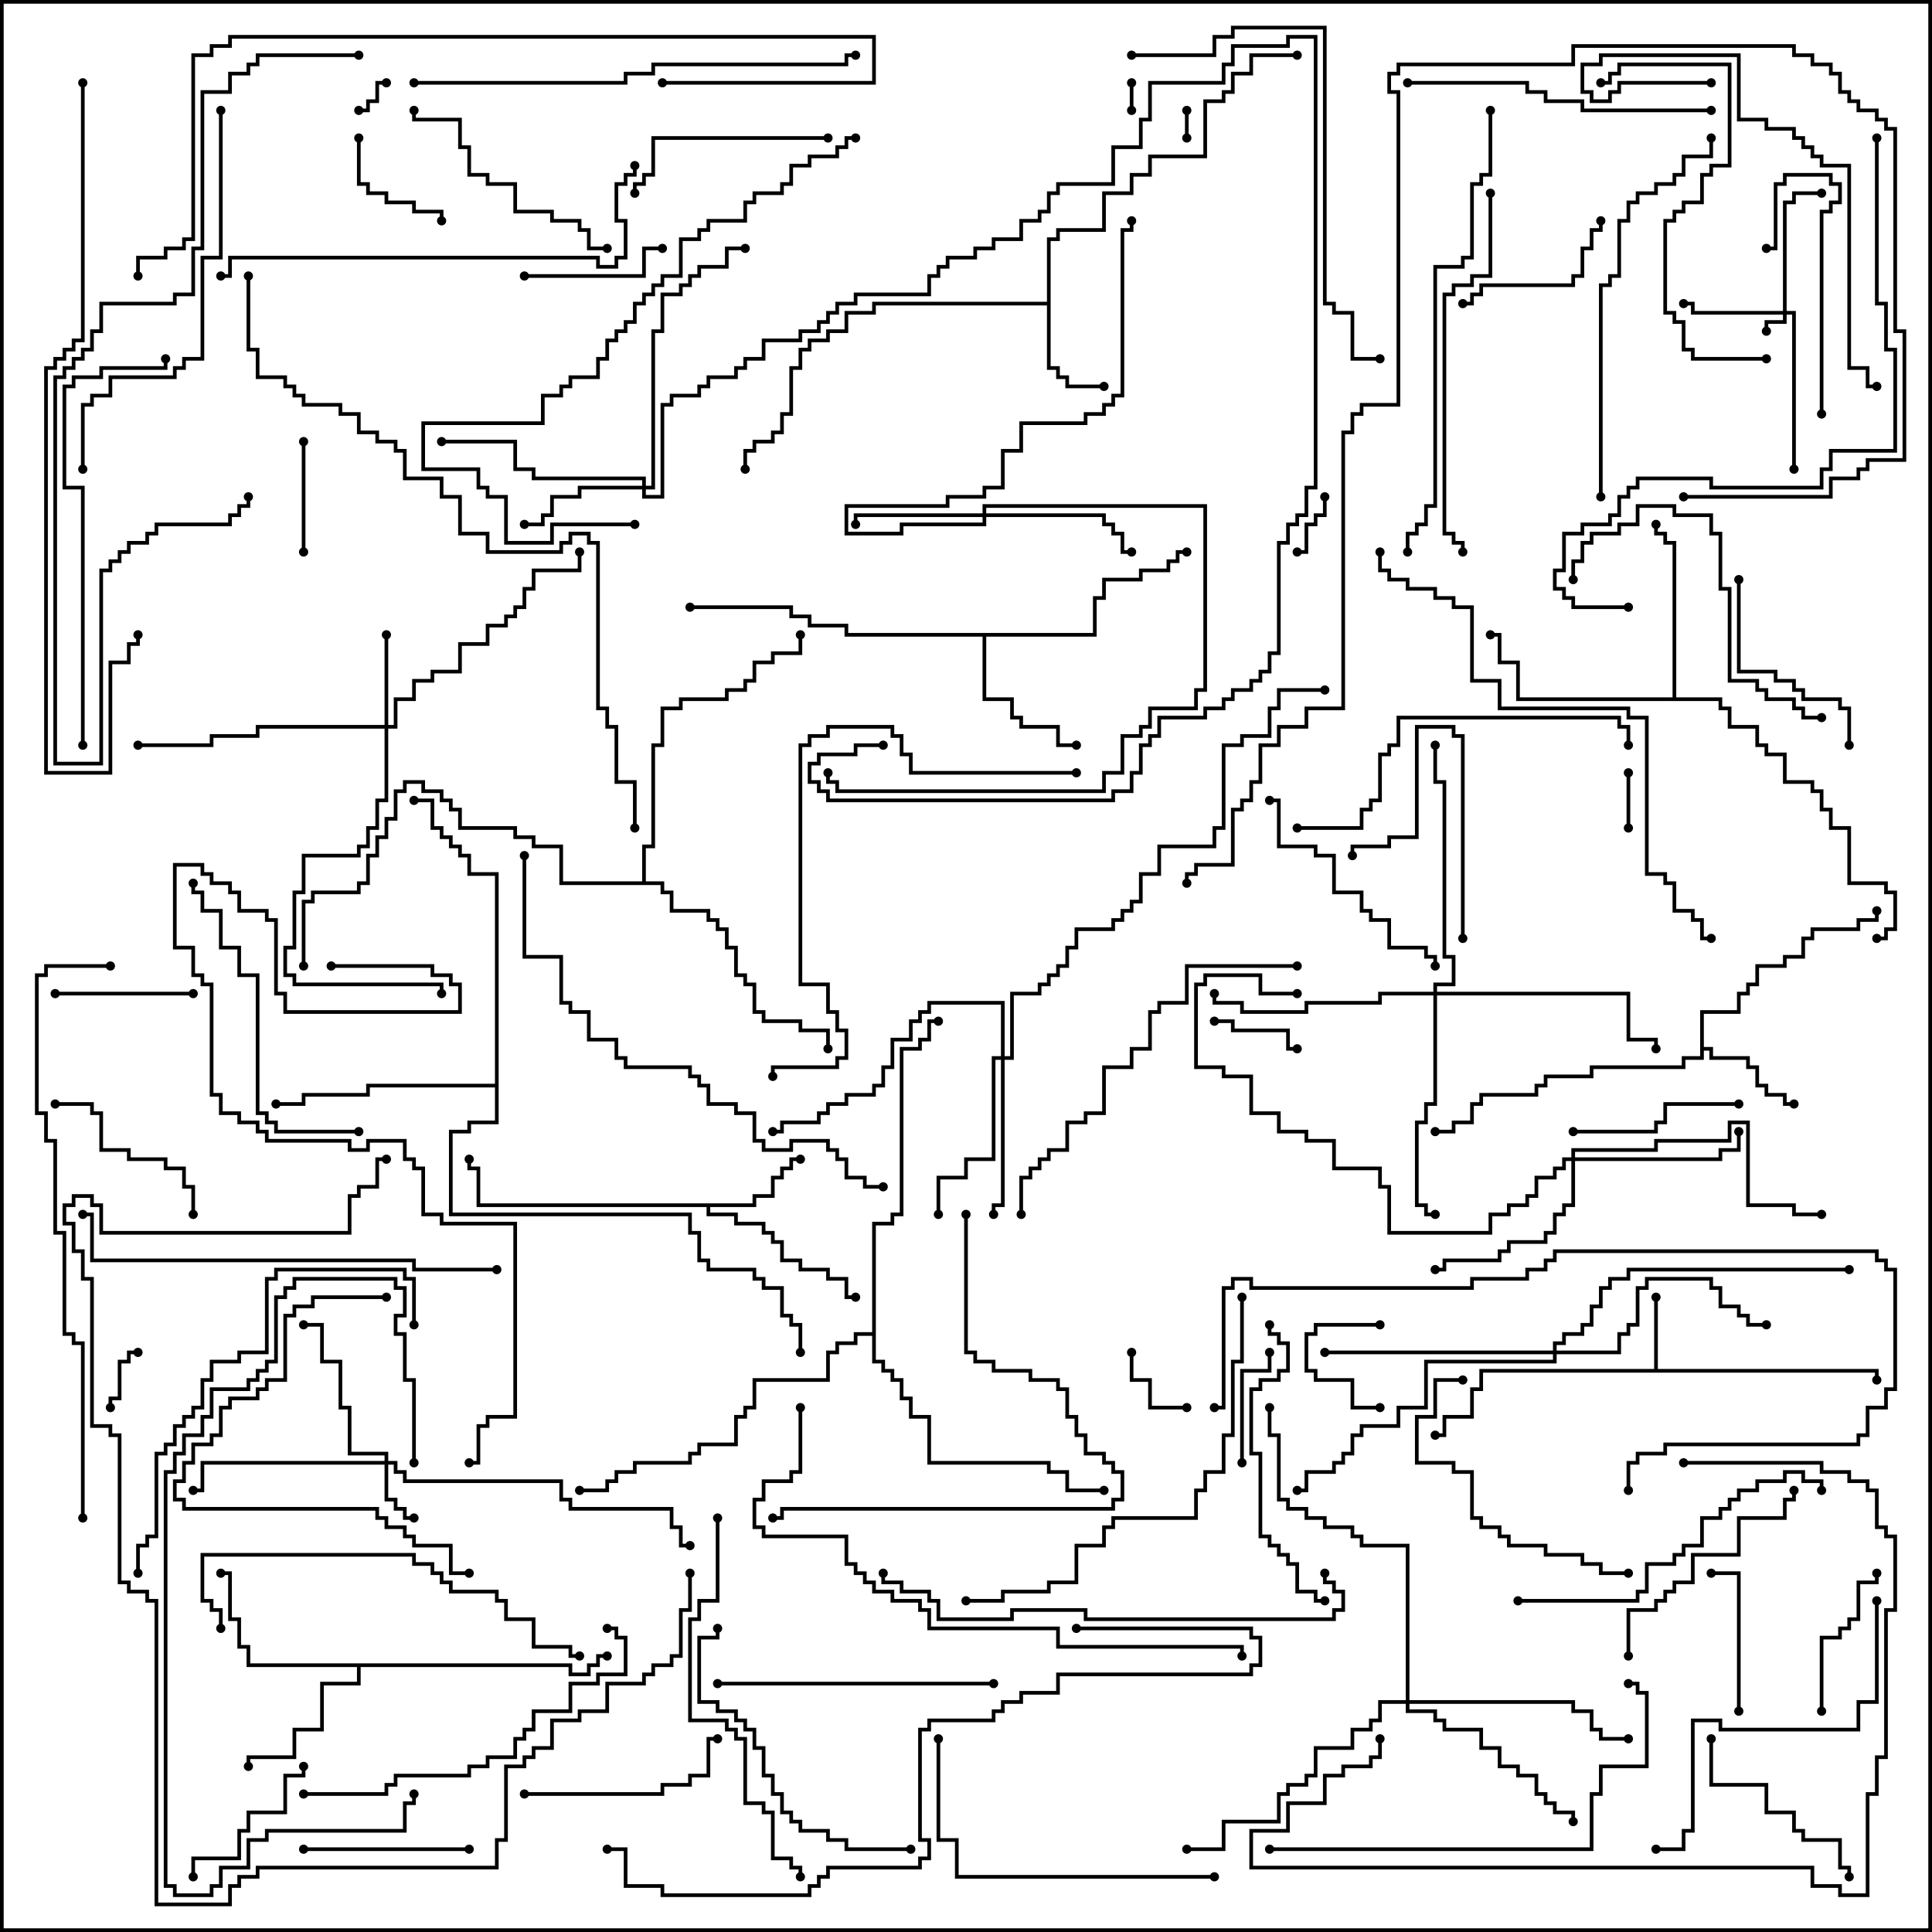<svg version="1.1" width="105" height="105" xmlns="http://www.w3.org/2000/svg"><path d="M89.9,74.4L89.9,70.5L90.1,70.5L90.1,74.4L102.1,74.4L102.1,75L101.9,75L101.9,74.6L80.6,74.6L80.6,75.6L80.1,75.6L80.1,77.1L78.6,77.1L78.6,78.1L78,78.1L78,77.9L78.4,77.9L78.4,76.9L79.9,76.9L79.9,75.4L80.4,75.4L80.4,74.4z" stroke="none"/><path d="M56.9,16.4L56.9,12.9L57.4,12.9L57.4,12.4L59.9,12.4L59.9,10.4L61.4,10.4L61.4,9.4L62.4,9.4L62.4,8.4L65.4,8.4L65.4,5.4L66.4,5.4L66.4,4.9L66.9,4.9L66.9,3.9L67.9,3.9L67.9,2.9L70.5,2.9L70.5,3.1L68.1,3.1L68.1,4.1L67.1,4.1L67.1,5.1L66.6,5.1L66.6,5.6L65.6,5.6L65.6,8.6L62.6,8.6L62.6,9.6L61.6,9.6L61.6,10.6L60.1,10.6L60.1,12.6L57.6,12.6L57.6,13.1L57.1,13.1L57.1,19.9L57.6,19.9L57.6,20.4L58.1,20.4L58.1,20.9L60,20.9L60,21.1L57.9,21.1L57.9,20.6L57.4,20.6L57.4,20.1L56.9,20.1L56.9,16.6L47.6,16.6L47.6,17.1L46.1,17.1L46.1,18.1L45.1,18.1L45.1,18.6L44.1,18.6L44.1,19.1L43.6,19.1L43.6,20.1L43.1,20.1L43.1,22.6L42.6,22.6L42.6,23.6L42.1,23.6L42.1,24.1L41.1,24.1L41.1,24.6L40.6,24.6L40.6,25.5L40.4,25.5L40.4,24.4L40.9,24.4L40.9,23.9L41.9,23.9L41.9,23.4L42.4,23.4L42.4,22.4L42.9,22.4L42.9,19.9L43.4,19.9L43.4,18.9L43.9,18.9L43.9,18.4L44.9,18.4L44.9,17.9L45.9,17.9L45.9,16.9L47.4,16.9L47.4,16.4z" stroke="none"/><path d="M40.9,65.4L40.9,64.9L41.9,64.9L41.9,63.9L42.4,63.9L42.4,63.4L42.9,63.4L42.9,62.9L43.5,62.9L43.5,63.1L43.1,63.1L43.1,63.6L42.6,63.6L42.6,64.1L42.1,64.1L42.1,65.1L41.1,65.1L41.1,65.6L38.6,65.6L38.6,65.9L40.1,65.9L40.1,66.4L41.6,66.4L41.6,66.9L42.1,66.9L42.1,67.4L42.6,67.4L42.6,68.4L43.6,68.4L43.6,68.9L45.1,68.9L45.1,69.4L46.1,69.4L46.1,70.4L46.5,70.4L46.5,70.6L45.9,70.6L45.9,69.6L44.9,69.6L44.9,69.1L43.4,69.1L43.4,68.6L42.4,68.6L42.4,67.6L41.9,67.6L41.9,67.1L41.4,67.1L41.4,66.6L39.9,66.6L39.9,66.1L38.4,66.1L38.4,65.6L25.9,65.6L25.9,63.6L25.4,63.6L25.4,63L25.6,63L25.6,63.4L26.1,63.4L26.1,65.4z" stroke="none"/><path d="M92.4,54.9L94.4,54.9L94.4,53.9L94.9,53.9L94.9,53.4L95.4,53.4L95.4,52.4L96.9,52.4L96.9,51.9L97.9,51.9L97.9,50.9L98.4,50.9L98.4,50.4L100.9,50.4L100.9,49.9L101.9,49.9L101.9,49.5L102.1,49.5L102.1,50.1L101.1,50.1L101.1,50.6L98.6,50.6L98.6,51.1L98.1,51.1L98.1,52.1L97.1,52.1L97.1,52.6L95.6,52.6L95.6,53.6L95.1,53.6L95.1,54.1L94.6,54.1L94.6,55.1L92.6,55.1L92.6,56.9L93.1,56.9L93.1,57.4L95.1,57.4L95.1,57.9L95.6,57.9L95.6,58.9L96.1,58.9L96.1,59.4L97.1,59.4L97.1,59.9L97.5,59.9L97.5,60.1L96.9,60.1L96.9,59.6L95.9,59.6L95.9,59.1L95.4,59.1L95.4,58.1L94.9,58.1L94.9,57.6L92.9,57.6L92.9,57.1L92.6,57.1L92.6,57.6L91.6,57.6L91.6,58.1L86.6,58.1L86.6,58.6L84.1,58.6L84.1,59.1L83.6,59.1L83.6,59.6L80.6,59.6L80.6,60.1L80.1,60.1L80.1,61.1L79.1,61.1L79.1,61.6L78,61.6L78,61.4L78.9,61.4L78.9,60.9L79.9,60.9L79.9,59.9L80.4,59.9L80.4,59.4L83.4,59.4L83.4,58.9L83.9,58.9L83.9,58.4L86.4,58.4L86.4,57.9L91.4,57.9L91.4,57.4L92.4,57.4z" stroke="none"/><path d="M59.4,34.4L59.4,32.4L59.9,32.4L59.9,31.4L61.9,31.4L61.9,30.9L63.4,30.9L63.4,30.4L63.9,30.4L63.9,29.9L64.5,29.9L64.5,30.1L64.1,30.1L64.1,30.6L63.6,30.6L63.6,31.1L62.1,31.1L62.1,31.6L60.1,31.6L60.1,32.6L59.6,32.6L59.6,34.6L53.6,34.6L53.6,37.9L55.1,37.9L55.1,38.9L55.6,38.9L55.6,39.4L57.6,39.4L57.6,40.4L58.5,40.4L58.5,40.6L57.4,40.6L57.4,39.6L55.4,39.6L55.4,39.1L54.9,39.1L54.9,38.1L53.4,38.1L53.4,34.6L45.9,34.6L45.9,34.1L43.9,34.1L43.9,33.6L42.9,33.6L42.9,33.1L37.5,33.1L37.5,32.9L43.1,32.9L43.1,33.4L44.1,33.4L44.1,33.9L46.1,33.9L46.1,34.4z" stroke="none"/><path d="M31.1,90.4L31.1,90.9L31.9,90.9L31.9,90.4L32.4,90.4L32.4,89.9L33,89.9L33,90.1L32.6,90.1L32.6,90.6L32.1,90.6L32.1,91.1L30.9,91.1L30.9,90.6L19.6,90.6L19.6,91.6L17.6,91.6L17.6,94.1L16.1,94.1L16.1,95.6L13.6,95.6L13.6,96L13.4,96L13.4,95.4L15.9,95.4L15.9,93.9L17.4,93.9L17.4,91.4L19.4,91.4L19.4,90.6L13.4,90.6L13.4,89.6L12.9,89.6L12.9,88.1L12.4,88.1L12.4,85.6L12,85.6L12,85.4L12.6,85.4L12.6,87.9L13.1,87.9L13.1,89.4L13.6,89.4L13.6,90.4z" stroke="none"/><path d="M90.9,37.9L90.9,29.6L90.4,29.6L90.4,29.1L89.9,29.1L89.9,28.5L90.1,28.5L90.1,28.9L90.6,28.9L90.6,29.4L91.1,29.4L91.1,37.9L93.6,37.9L93.6,38.4L94.1,38.4L94.1,39.4L95.6,39.4L95.6,40.4L96.1,40.4L96.1,40.9L97.1,40.9L97.1,42.4L98.6,42.4L98.6,42.9L99.1,42.9L99.1,43.9L99.6,43.9L99.6,44.9L100.6,44.9L100.6,47.9L102.6,47.9L102.6,48.4L103.1,48.4L103.1,50.6L102.6,50.6L102.6,51.1L102,51.1L102,50.9L102.4,50.9L102.4,50.4L102.9,50.4L102.9,48.6L102.4,48.6L102.4,48.1L100.4,48.1L100.4,45.1L99.4,45.1L99.4,44.1L98.9,44.1L98.9,43.1L98.4,43.1L98.4,42.6L96.9,42.6L96.9,41.1L95.9,41.1L95.9,40.6L95.4,40.6L95.4,39.6L93.9,39.6L93.9,38.6L93.4,38.6L93.4,38.1L82.4,38.1L82.4,36.1L81.4,36.1L81.4,34.6L81,34.6L81,34.4L81.6,34.4L81.6,35.9L82.6,35.9L82.6,37.9z" stroke="none"/><path d="M26.9,58.9L26.9,47.6L25.4,47.6L25.4,46.6L24.9,46.6L24.9,46.1L24.4,46.1L24.4,45.6L23.9,45.6L23.9,45.1L23.4,45.1L23.4,43.6L22.5,43.6L22.5,43.4L23.6,43.4L23.6,44.9L24.1,44.9L24.1,45.4L24.6,45.4L24.6,45.9L25.1,45.9L25.1,46.4L25.6,46.4L25.6,47.4L27.1,47.4L27.1,61.1L25.6,61.1L25.6,61.6L24.6,61.6L24.6,65.9L37.6,65.9L37.6,66.9L38.1,66.9L38.1,68.4L38.6,68.4L38.6,68.9L41.1,68.9L41.1,69.4L41.6,69.4L41.6,69.9L42.6,69.9L42.6,71.4L43.1,71.4L43.1,71.9L43.6,71.9L43.6,73.5L43.4,73.5L43.4,72.1L42.9,72.1L42.9,71.6L42.4,71.6L42.4,70.1L41.4,70.1L41.4,69.6L40.9,69.6L40.9,69.1L38.4,69.1L38.4,68.6L37.9,68.6L37.9,67.1L37.4,67.1L37.4,66.1L24.4,66.1L24.4,61.4L25.4,61.4L25.4,60.9L26.9,60.9L26.9,59.1L20.1,59.1L20.1,59.6L16.6,59.6L16.6,60.1L15,60.1L15,59.9L16.4,59.9L16.4,59.4L19.9,59.4L19.9,58.9z" stroke="none"/><path d="M34.9,47.9L34.9,45.9L35.4,45.9L35.4,40.4L35.9,40.4L35.9,38.4L36.9,38.4L36.9,37.9L39.4,37.9L39.4,37.4L40.4,37.4L40.4,36.9L40.9,36.9L40.9,35.9L41.9,35.9L41.9,35.4L43.4,35.4L43.4,34.5L43.6,34.5L43.6,35.6L42.1,35.6L42.1,36.1L41.1,36.1L41.1,37.1L40.6,37.1L40.6,37.6L39.6,37.6L39.6,38.1L37.1,38.1L37.1,38.6L36.1,38.6L36.1,40.6L35.6,40.6L35.6,46.1L35.1,46.1L35.1,47.9L36.1,47.9L36.1,48.4L36.6,48.4L36.6,49.4L38.6,49.4L38.6,49.9L39.1,49.9L39.1,50.4L39.6,50.4L39.6,51.4L40.1,51.4L40.1,52.9L40.6,52.9L40.6,53.4L41.1,53.4L41.1,54.9L41.6,54.9L41.6,55.4L43.6,55.4L43.6,55.9L45.1,55.9L45.1,57L44.9,57L44.9,56.1L43.4,56.1L43.4,55.6L41.4,55.6L41.4,55.1L40.9,55.1L40.9,53.6L40.4,53.6L40.4,53.1L39.9,53.1L39.9,51.6L39.4,51.6L39.4,50.6L38.9,50.6L38.9,50.1L38.4,50.1L38.4,49.6L36.4,49.6L36.4,48.6L35.9,48.6L35.9,48.1L30.4,48.1L30.4,46.1L28.9,46.1L28.9,45.6L27.9,45.6L27.9,45.1L24.9,45.1L24.9,44.1L24.4,44.1L24.4,43.6L23.9,43.6L23.9,43.1L22.9,43.1L22.9,42.6L22.1,42.6L22.1,43.1L21.6,43.1L21.6,44.6L21.1,44.6L21.1,45.6L20.6,45.6L20.6,46.6L20.1,46.6L20.1,48.1L19.6,48.1L19.6,48.6L17.1,48.6L17.1,49.1L16.6,49.1L16.6,52.5L16.4,52.5L16.4,48.9L16.9,48.9L16.9,48.4L19.4,48.4L19.4,47.9L19.9,47.9L19.9,46.4L20.4,46.4L20.4,45.4L20.9,45.4L20.9,44.4L21.4,44.4L21.4,42.9L21.9,42.9L21.9,42.4L23.1,42.4L23.1,42.9L24.1,42.9L24.1,43.4L24.6,43.4L24.6,43.9L25.1,43.9L25.1,44.9L28.1,44.9L28.1,45.4L29.1,45.4L29.1,45.9L30.6,45.9L30.6,47.9z" stroke="none"/><path d="M47.4,72.4L47.4,66.4L48.4,66.4L48.4,65.9L48.9,65.9L48.9,56.9L49.9,56.9L49.9,56.4L50.4,56.4L50.4,55.4L51,55.4L51,55.6L50.6,55.6L50.6,56.6L50.1,56.6L50.1,57.1L49.1,57.1L49.1,66.1L48.6,66.1L48.6,66.6L47.6,66.6L47.6,73.9L48.1,73.9L48.1,74.4L48.6,74.4L48.6,74.9L49.1,74.9L49.1,75.9L49.6,75.9L49.6,76.9L50.6,76.9L50.6,79.4L57.1,79.4L57.1,79.9L58.1,79.9L58.1,80.9L60,80.9L60,81.1L57.9,81.1L57.9,80.1L56.9,80.1L56.9,79.6L50.4,79.6L50.4,77.1L49.4,77.1L49.4,76.1L48.9,76.1L48.9,75.1L48.4,75.1L48.4,74.6L47.9,74.6L47.9,74.1L47.4,74.1L47.4,72.6L46.6,72.6L46.6,73.1L45.6,73.1L45.6,73.6L45.1,73.6L45.1,75.1L41.1,75.1L41.1,76.6L40.6,76.6L40.6,77.1L40.1,77.1L40.1,78.6L38.1,78.6L38.1,79.1L37.6,79.1L37.6,79.6L34.6,79.6L34.6,80.1L33.6,80.1L33.6,80.6L33.1,80.6L33.1,81.1L31.5,81.1L31.5,80.9L32.9,80.9L32.9,80.4L33.4,80.4L33.4,79.9L34.4,79.9L34.4,79.4L37.4,79.4L37.4,78.9L37.9,78.9L37.9,78.4L39.9,78.4L39.9,76.9L40.4,76.9L40.4,76.4L40.9,76.4L40.9,74.9L44.9,74.9L44.9,73.4L45.4,73.4L45.4,72.9L46.4,72.9L46.4,72.4z" stroke="none"/><path d="M96.9,16.9L96.9,10.9L97.4,10.9L97.4,10.4L99,10.4L99,10.6L97.6,10.6L97.6,11.1L97.1,11.1L97.1,16.9L97.6,16.9L97.6,25.5L97.4,25.5L97.4,17.1L97.1,17.1L97.1,17.6L96.1,17.6L96.1,18L95.9,18L95.9,17.4L96.9,17.4L96.9,17.1L91.9,17.1L91.9,16.6L91.5,16.6L91.5,16.4L92.1,16.4L92.1,16.9z" stroke="none"/><path d="M20.9,79.4L20.9,79.1L18.9,79.1L18.9,76.6L18.4,76.6L18.4,74.1L17.4,74.1L17.4,72.1L16.5,72.1L16.5,71.9L17.6,71.9L17.6,73.9L18.6,73.9L18.6,76.4L19.1,76.4L19.1,78.9L21.1,78.9L21.1,79.4L21.6,79.4L21.6,79.9L22.1,79.9L22.1,80.4L30.6,80.4L30.6,81.4L31.1,81.4L31.1,81.9L36.6,81.9L36.6,82.9L37.1,82.9L37.1,83.9L37.5,83.9L37.5,84.1L36.9,84.1L36.9,83.1L36.4,83.1L36.4,82.1L30.9,82.1L30.9,81.6L30.4,81.6L30.4,80.6L21.9,80.6L21.9,80.1L21.4,80.1L21.4,79.6L21.1,79.6L21.1,81.4L21.6,81.4L21.6,81.9L22.1,81.9L22.1,82.4L22.5,82.4L22.5,82.6L21.9,82.6L21.9,82.1L21.4,82.1L21.4,81.6L20.9,81.6L20.9,79.6L11.1,79.6L11.1,81.1L10.5,81.1L10.5,80.9L10.9,80.9L10.9,79.4z" stroke="none"/><path d="M20.9,39.4L20.9,34.5L21.1,34.5L21.1,39.4L21.4,39.4L21.4,37.9L22.4,37.9L22.4,36.9L23.4,36.9L23.4,36.4L24.9,36.4L24.9,34.9L26.4,34.9L26.4,33.9L27.4,33.9L27.4,33.4L27.9,33.4L27.9,32.9L28.4,32.9L28.4,31.9L28.9,31.9L28.9,30.9L31.4,30.9L31.4,30L31.6,30L31.6,31.1L29.1,31.1L29.1,32.1L28.6,32.1L28.6,33.1L28.1,33.1L28.1,33.6L27.6,33.6L27.6,34.1L26.6,34.1L26.6,35.1L25.1,35.1L25.1,36.6L23.6,36.6L23.6,37.1L22.6,37.1L22.6,38.1L21.6,38.1L21.6,39.6L21.1,39.6L21.1,43.6L20.6,43.6L20.6,45.1L20.1,45.1L20.1,46.1L19.6,46.1L19.6,46.6L16.6,46.6L16.6,48.6L16.1,48.6L16.1,51.6L15.6,51.6L15.6,52.9L16.1,52.9L16.1,53.4L24.1,53.4L24.1,54L23.9,54L23.9,53.6L15.9,53.6L15.9,53.1L15.4,53.1L15.4,51.4L15.9,51.4L15.9,48.4L16.4,48.4L16.4,46.4L19.4,46.4L19.4,45.9L19.9,45.9L19.9,44.9L20.4,44.9L20.4,43.4L20.9,43.4L20.9,39.6L14.1,39.6L14.1,40.1L11.6,40.1L11.6,40.6L7.5,40.6L7.5,40.4L11.4,40.4L11.4,39.9L13.9,39.9L13.9,39.4z" stroke="none"/><path d="M34.9,26.4L34.9,26.1L28.9,26.1L28.9,25.6L27.9,25.6L27.9,24.1L24,24.1L24,23.9L28.1,23.9L28.1,25.4L29.1,25.4L29.1,25.9L35.1,25.9L35.1,26.4L35.4,26.4L35.4,17.9L35.9,17.9L35.9,15.9L36.9,15.9L36.9,15.4L37.4,15.4L37.4,14.9L37.9,14.9L37.9,14.4L39.4,14.4L39.4,13.4L40.5,13.4L40.5,13.6L39.6,13.6L39.6,14.6L38.1,14.6L38.1,15.1L37.6,15.1L37.6,15.6L37.1,15.6L37.1,16.1L36.1,16.1L36.1,18.1L35.6,18.1L35.6,26.6L35.1,26.6L35.1,26.9L35.9,26.9L35.9,21.9L36.4,21.9L36.4,21.4L37.9,21.4L37.9,20.9L38.4,20.9L38.4,20.4L39.9,20.4L39.9,19.9L40.4,19.9L40.4,19.4L41.4,19.4L41.4,18.4L43.4,18.4L43.4,17.9L44.4,17.9L44.4,17.4L44.9,17.4L44.9,16.9L45.4,16.9L45.4,16.4L46.4,16.4L46.4,15.9L50.4,15.9L50.4,14.9L50.9,14.9L50.9,14.4L51.4,14.4L51.4,13.9L52.9,13.9L52.9,13.4L53.9,13.4L53.9,12.9L55.4,12.9L55.4,11.9L56.4,11.9L56.4,11.4L56.9,11.4L56.9,10.4L57.4,10.4L57.4,9.9L60.4,9.9L60.4,7.9L61.9,7.9L61.9,6.4L62.4,6.4L62.4,4.4L66.4,4.4L66.4,3.4L66.9,3.4L66.9,2.4L69.9,2.4L69.9,1.9L71.6,1.9L71.6,26.6L71.1,26.6L71.1,28.1L70.6,28.1L70.6,28.6L70.1,28.6L70.1,29.6L69.6,29.6L69.6,35.6L69.1,35.6L69.1,36.6L68.6,36.6L68.6,37.1L68.1,37.1L68.1,37.6L67.1,37.6L67.1,38.1L66.6,38.1L66.6,38.6L65.6,38.6L65.6,39.1L63.1,39.1L63.1,40.1L62.6,40.1L62.6,40.6L62.1,40.6L62.1,42.1L61.6,42.1L61.6,43.1L60.6,43.1L60.6,43.6L44.9,43.6L44.9,43.1L44.4,43.1L44.4,42.6L43.9,42.6L43.9,41.4L44.4,41.4L44.4,40.9L46.4,40.9L46.4,40.4L48,40.4L48,40.6L46.6,40.6L46.6,41.1L44.6,41.1L44.6,41.6L44.1,41.6L44.1,42.4L44.6,42.4L44.6,42.9L45.1,42.9L45.1,43.4L60.4,43.4L60.4,42.9L61.4,42.9L61.4,41.9L61.9,41.9L61.9,40.4L62.4,40.4L62.4,39.9L62.9,39.9L62.9,38.9L65.4,38.9L65.4,38.4L66.4,38.4L66.4,37.9L66.9,37.9L66.9,37.4L67.9,37.4L67.9,36.9L68.4,36.9L68.4,36.4L68.9,36.4L68.9,35.4L69.4,35.4L69.4,29.4L69.9,29.4L69.9,28.4L70.4,28.4L70.4,27.9L70.9,27.9L70.9,26.4L71.4,26.4L71.4,2.1L70.1,2.1L70.1,2.6L67.1,2.6L67.1,3.6L66.6,3.6L66.6,4.6L62.6,4.6L62.6,6.6L62.1,6.6L62.1,8.1L60.6,8.1L60.6,10.1L57.6,10.1L57.6,10.6L57.1,10.6L57.1,11.6L56.6,11.6L56.6,12.1L55.6,12.1L55.6,13.1L54.1,13.1L54.1,13.6L53.1,13.6L53.1,14.1L51.6,14.1L51.6,14.6L51.1,14.6L51.1,15.1L50.6,15.1L50.6,16.1L46.6,16.1L46.6,16.6L45.6,16.6L45.6,17.1L45.1,17.1L45.1,17.6L44.6,17.6L44.6,18.1L43.6,18.1L43.6,18.6L41.6,18.6L41.6,19.6L40.6,19.6L40.6,20.1L40.1,20.1L40.1,20.6L38.6,20.6L38.6,21.1L38.1,21.1L38.1,21.6L36.6,21.6L36.6,22.1L36.1,22.1L36.1,27.1L34.9,27.1L34.9,26.6L31.6,26.6L31.6,27.1L30.1,27.1L30.1,28.1L29.6,28.1L29.6,28.6L28.5,28.6L28.5,28.4L29.4,28.4L29.4,27.9L29.9,27.9L29.9,26.9L31.4,26.9L31.4,26.4z" stroke="none"/><path d="M53.4,27.9L53.4,27.4L65.6,27.4L65.6,37.6L65.1,37.6L65.1,38.6L62.6,38.6L62.6,39.6L62.1,39.6L62.1,40.1L61.1,40.1L61.1,42.1L60.1,42.1L60.1,43.1L45.4,43.1L45.4,42.6L44.9,42.6L44.9,42L45.1,42L45.1,42.4L45.6,42.4L45.6,42.9L59.9,42.9L59.9,41.9L60.9,41.9L60.9,39.9L61.9,39.9L61.9,39.4L62.4,39.4L62.4,38.4L64.9,38.4L64.9,37.4L65.4,37.4L65.4,27.6L53.6,27.6L53.6,27.9L60.1,27.9L60.1,28.4L60.6,28.4L60.6,28.9L61.1,28.9L61.1,29.9L61.5,29.9L61.5,30.1L60.9,30.1L60.9,29.1L60.4,29.1L60.4,28.6L59.9,28.6L59.9,28.1L53.6,28.1L53.6,28.6L49.1,28.6L49.1,29.1L45.9,29.1L45.9,27.4L51.4,27.4L51.4,26.9L53.4,26.9L53.4,26.4L54.4,26.4L54.4,24.4L55.4,24.4L55.4,22.9L58.9,22.9L58.9,22.4L59.9,22.4L59.9,21.9L60.4,21.9L60.4,21.4L60.9,21.4L60.9,12.4L61.4,12.4L61.4,12L61.6,12L61.6,12.6L61.1,12.6L61.1,21.6L60.6,21.6L60.6,22.1L60.1,22.1L60.1,22.6L59.1,22.6L59.1,23.1L55.6,23.1L55.6,24.6L54.6,24.6L54.6,26.6L53.6,26.6L53.6,27.1L51.6,27.1L51.6,27.6L46.1,27.6L46.1,28.9L48.9,28.9L48.9,28.4L53.4,28.4L53.4,28.1L46.6,28.1L46.6,28.5L46.4,28.5L46.4,27.9z" stroke="none"/><path d="M54.4,57.4L54.4,54.6L50.6,54.6L50.6,55.1L50.1,55.1L50.1,55.6L49.6,55.6L49.6,56.6L48.6,56.6L48.6,58.1L48.1,58.1L48.1,59.1L47.6,59.1L47.6,59.6L46.1,59.6L46.1,60.1L45.1,60.1L45.1,60.6L44.6,60.6L44.6,61.1L42.6,61.1L42.6,61.6L42,61.6L42,61.4L42.4,61.4L42.4,60.9L44.4,60.9L44.4,60.4L44.9,60.4L44.9,59.9L45.9,59.9L45.9,59.4L47.4,59.4L47.4,58.9L47.9,58.9L47.9,57.9L48.4,57.9L48.4,56.4L49.4,56.4L49.4,55.4L49.9,55.4L49.9,54.9L50.4,54.9L50.4,54.4L54.6,54.4L54.6,57.4L54.9,57.4L54.9,53.9L56.4,53.9L56.4,53.4L56.9,53.4L56.9,52.9L57.4,52.9L57.4,52.4L57.9,52.4L57.9,51.4L58.4,51.4L58.4,50.4L60.4,50.4L60.4,49.9L60.9,49.9L60.9,49.4L61.4,49.4L61.4,48.9L61.9,48.9L61.9,47.4L62.9,47.4L62.9,45.9L65.9,45.9L65.9,44.9L66.4,44.9L66.4,40.4L67.4,40.4L67.4,39.9L68.9,39.9L68.9,38.4L69.4,38.4L69.4,37.4L72,37.4L72,37.6L69.6,37.6L69.6,38.6L69.1,38.6L69.1,40.1L67.6,40.1L67.6,40.6L66.6,40.6L66.6,45.1L66.1,45.1L66.1,46.1L63.1,46.1L63.1,47.6L62.1,47.6L62.1,49.1L61.6,49.1L61.6,49.6L61.1,49.6L61.1,50.1L60.6,50.1L60.6,50.6L58.6,50.6L58.6,51.6L58.1,51.6L58.1,52.6L57.6,52.6L57.6,53.1L57.1,53.1L57.1,53.6L56.6,53.6L56.6,54.1L55.1,54.1L55.1,57.6L54.6,57.6L54.6,65.6L54.1,65.6L54.1,66L53.9,66L53.9,65.4L54.4,65.4L54.4,57.6L54.1,57.6L54.1,63.1L52.6,63.1L52.6,64.1L51.1,64.1L51.1,66L50.9,66L50.9,63.9L52.4,63.9L52.4,62.9L53.9,62.9L53.9,57.4z" stroke="none"/><path d="M85.4,62.9L85.4,62.4L89.9,62.4L89.9,61.9L93.9,61.9L93.9,60.9L95.1,60.9L95.1,65.4L97.6,65.4L97.6,65.9L99,65.9L99,66.1L97.4,66.1L97.4,65.6L94.9,65.6L94.9,61.1L94.1,61.1L94.1,62.1L90.1,62.1L90.1,62.6L85.6,62.6L85.6,62.9L93.4,62.9L93.4,62.4L94.4,62.4L94.4,61.5L94.6,61.5L94.6,62.6L93.6,62.6L93.6,63.1L85.6,63.1L85.6,65.6L85.1,65.6L85.1,66.1L84.6,66.1L84.6,67.1L84.1,67.1L84.1,67.6L82.1,67.6L82.1,68.1L81.6,68.1L81.6,68.6L78.6,68.6L78.6,69.1L78,69.1L78,68.9L78.4,68.9L78.4,68.4L81.4,68.4L81.4,67.9L81.9,67.9L81.9,67.4L83.9,67.4L83.9,66.9L84.4,66.9L84.4,65.9L84.9,65.9L84.9,65.4L85.4,65.4L85.4,63.1L85.1,63.1L85.1,63.6L84.6,63.6L84.6,64.1L83.6,64.1L83.6,65.1L83.1,65.1L83.1,65.6L82.1,65.6L82.1,66.1L81.1,66.1L81.1,67.1L75.4,67.1L75.4,64.6L74.9,64.6L74.9,63.6L72.4,63.6L72.4,62.1L70.9,62.1L70.9,61.6L69.4,61.6L69.4,60.6L67.9,60.6L67.9,58.6L66.4,58.6L66.4,58.1L64.9,58.1L64.9,53.4L65.4,53.4L65.4,52.9L68.6,52.9L68.6,53.9L70.5,53.9L70.5,54.1L68.4,54.1L68.4,53.1L65.6,53.1L65.6,53.6L65.1,53.6L65.1,57.9L66.6,57.9L66.6,58.4L68.1,58.4L68.1,60.4L69.6,60.4L69.6,61.4L71.1,61.4L71.1,61.9L72.6,61.9L72.6,63.4L75.1,63.4L75.1,64.4L75.6,64.4L75.6,66.9L80.9,66.9L80.9,65.9L81.9,65.9L81.9,65.4L82.9,65.4L82.9,64.9L83.4,64.9L83.4,63.9L84.4,63.9L84.4,63.4L84.9,63.4L84.9,62.9z" stroke="none"/><path d="M76.4,92.4L76.4,84.1L73.9,84.1L73.9,83.6L73.4,83.6L73.4,83.1L71.9,83.1L71.9,82.6L70.9,82.6L70.9,82.1L69.9,82.1L69.9,81.6L69.4,81.6L69.4,78.1L68.9,78.1L68.9,76.5L69.1,76.5L69.1,77.9L69.6,77.9L69.6,81.4L70.1,81.4L70.1,81.9L71.1,81.9L71.1,82.4L72.1,82.4L72.1,82.9L73.6,82.9L73.6,83.4L74.1,83.4L74.1,83.9L76.6,83.9L76.6,92.4L85.6,92.4L85.6,92.9L86.6,92.9L86.6,93.9L87.1,93.9L87.1,94.4L88.5,94.4L88.5,94.6L86.9,94.6L86.9,94.1L86.4,94.1L86.4,93.1L85.4,93.1L85.4,92.6L76.6,92.6L76.6,92.9L78.1,92.9L78.1,93.4L78.6,93.4L78.6,93.9L80.6,93.9L80.6,94.9L81.6,94.9L81.6,95.9L82.6,95.9L82.6,96.4L83.6,96.4L83.6,97.4L84.1,97.4L84.1,97.9L84.6,97.9L84.6,98.4L85.6,98.4L85.6,99L85.4,99L85.4,98.6L84.4,98.6L84.4,98.1L83.9,98.1L83.9,97.6L83.4,97.6L83.4,96.6L82.4,96.6L82.4,96.1L81.4,96.1L81.4,95.1L80.4,95.1L80.4,94.1L78.4,94.1L78.4,93.6L77.9,93.6L77.9,93.1L76.4,93.1L76.4,92.6L75.1,92.6L75.1,93.6L74.6,93.6L74.6,94.1L73.6,94.1L73.6,95.1L71.6,95.1L71.6,96.6L71.1,96.6L71.1,97.1L70.1,97.1L70.1,97.6L69.6,97.6L69.6,99.1L66.6,99.1L66.6,100.6L64.5,100.6L64.5,100.4L66.4,100.4L66.4,98.9L69.4,98.9L69.4,97.4L69.9,97.4L69.9,96.9L70.9,96.9L70.9,96.4L71.4,96.4L71.4,94.9L73.4,94.9L73.4,93.9L74.4,93.9L74.4,93.4L74.9,93.4L74.9,92.4z" stroke="none"/><path d="M84.4,73.4L84.4,72.9L84.9,72.9L84.9,72.4L85.9,72.4L85.9,71.9L86.4,71.9L86.4,70.9L86.9,70.9L86.9,69.9L87.4,69.9L87.4,69.4L88.4,69.4L88.4,68.9L100.5,68.9L100.5,69.1L88.6,69.1L88.6,69.6L87.6,69.6L87.6,70.1L87.1,70.1L87.1,71.1L86.6,71.1L86.6,72.1L86.1,72.1L86.1,72.6L85.1,72.6L85.1,73.1L84.6,73.1L84.6,73.4L87.9,73.4L87.9,72.4L88.4,72.4L88.4,71.9L88.9,71.9L88.9,69.9L89.4,69.9L89.4,69.4L93.1,69.4L93.1,69.9L93.6,69.9L93.6,70.9L94.6,70.9L94.6,71.4L95.1,71.4L95.1,71.9L96,71.9L96,72.1L94.9,72.1L94.9,71.6L94.4,71.6L94.4,71.1L93.4,71.1L93.4,70.1L92.9,70.1L92.9,69.6L89.6,69.6L89.6,70.1L89.1,70.1L89.1,72.1L88.6,72.1L88.6,72.6L88.1,72.6L88.1,73.6L84.6,73.6L84.6,74.1L77.6,74.1L77.6,76.6L76.1,76.6L76.1,77.6L74.1,77.6L74.1,78.1L73.6,78.1L73.6,79.1L73.1,79.1L73.1,79.6L72.6,79.6L72.6,80.1L71.1,80.1L71.1,81.1L70.5,81.1L70.5,80.9L70.9,80.9L70.9,79.9L72.4,79.9L72.4,79.4L72.9,79.4L72.9,78.9L73.4,78.9L73.4,77.9L73.9,77.9L73.9,77.4L75.9,77.4L75.9,76.4L77.4,76.4L77.4,73.9L84.4,73.9L84.4,73.6L72,73.6L72,73.4z" stroke="none"/><path d="M77.9,53.9L77.9,53.4L78.9,53.4L78.9,52.1L78.4,52.1L78.4,42.6L77.9,42.6L77.9,40.5L78.1,40.5L78.1,42.4L78.6,42.4L78.6,51.9L79.1,51.9L79.1,53.6L78.1,53.6L78.1,53.9L88.6,53.9L88.6,56.4L90.1,56.4L90.1,57L89.9,57L89.9,56.6L88.4,56.6L88.4,54.1L78.1,54.1L78.1,60.1L77.6,60.1L77.6,61.1L77.1,61.1L77.1,65.4L77.6,65.4L77.6,65.9L78,65.9L78,66.1L77.4,66.1L77.4,65.6L76.9,65.6L76.9,60.9L77.4,60.9L77.4,59.9L77.9,59.9L77.9,54.1L75.1,54.1L75.1,54.6L71.1,54.6L71.1,55.1L67.4,55.1L67.4,54.6L65.9,54.6L65.9,54L66.1,54L66.1,54.4L67.6,54.4L67.6,54.9L70.9,54.9L70.9,54.4L74.9,54.4L74.9,53.9z" stroke="none"/><path d="M64.6,7.5L64.4,7.5L64.4,6L64.6,6z" stroke="none"/><path d="M61.4,4.5L61.6,4.5L61.6,6L61.4,6z" stroke="none"/><path d="M21,4.4L21,4.6L20.6,4.6L20.6,5.6L20.1,5.6L20.1,6.1L19.5,6.1L19.5,5.9L19.9,5.9L19.9,5.4L20.4,5.4L20.4,4.4z" stroke="none"/><path d="M88.4,42L88.6,42L88.6,45L88.4,45z" stroke="none"/><path d="M71.9,27L72.1,27L72.1,28.1L71.6,28.1L71.6,28.6L71.1,28.6L71.1,30.1L70.5,30.1L70.5,29.9L70.9,29.9L70.9,28.4L71.4,28.4L71.4,27.9L71.9,27.9z" stroke="none"/><path d="M7.5,73.4L7.5,73.6L7.1,73.6L7.1,74.1L6.6,74.1L6.6,76.1L6.1,76.1L6.1,76.5L5.9,76.5L5.9,75.9L6.4,75.9L6.4,73.9L6.9,73.9L6.9,73.4z" stroke="none"/><path d="M64.5,76.4L64.5,76.6L62.4,76.6L62.4,75.1L61.4,75.1L61.4,73.5L61.6,73.5L61.6,74.9L62.6,74.9L62.6,76.4z" stroke="none"/><path d="M75,71.9L75,72.1L71.6,72.1L71.6,72.6L71.1,72.6L71.1,74.4L71.6,74.4L71.6,74.9L73.6,74.9L73.6,76.4L75,76.4L75,76.6L73.4,76.6L73.4,75.1L71.4,75.1L71.4,74.6L70.9,74.6L70.9,72.4L71.4,72.4L71.4,71.9z" stroke="none"/><path d="M66,55.6L66,55.4L67.1,55.4L67.1,55.9L70.1,55.9L70.1,56.9L70.5,56.9L70.5,57.1L69.9,57.1L69.9,56.1L66.9,56.1L66.9,55.6z" stroke="none"/><path d="M16.4,24L16.6,24L16.6,30L16.4,30z" stroke="none"/><path d="M67.6,79.5L67.4,79.5L67.4,74.4L68.9,74.4L68.9,73.5L69.1,73.5L69.1,74.6L67.6,74.6z" stroke="none"/><path d="M19.4,7.5L19.6,7.5L19.6,9.9L20.1,9.9L20.1,10.4L21.1,10.4L21.1,10.9L22.6,10.9L22.6,11.4L24.1,11.4L24.1,12L23.9,12L23.9,11.6L22.4,11.6L22.4,11.1L20.9,11.1L20.9,10.6L19.9,10.6L19.9,10.1L19.4,10.1z" stroke="none"/><path d="M79.6,51L79.4,51L79.4,40.1L78.9,40.1L78.9,39.6L77.1,39.6L77.1,45.6L75.6,45.6L75.6,46.1L73.6,46.1L73.6,46.5L73.4,46.5L73.4,45.9L75.4,45.9L75.4,45.4L76.9,45.4L76.9,39.4L79.1,39.4L79.1,39.9L79.6,39.9z" stroke="none"/><path d="M3,54.1L3,53.9L10.5,53.9L10.5,54.1z" stroke="none"/><path d="M28.5,15.1L28.5,14.9L34.9,14.9L34.9,13.4L36,13.4L36,13.6L35.1,13.6L35.1,15.1z" stroke="none"/><path d="M94.6,93L94.4,93L94.4,85.6L93,85.6L93,85.4L94.6,85.4z" stroke="none"/><path d="M99.1,93L98.9,93L98.9,88.9L99.9,88.9L99.9,88.4L100.4,88.4L100.4,87.9L100.9,87.9L100.9,85.9L101.9,85.9L101.9,85.5L102.1,85.5L102.1,86.1L101.1,86.1L101.1,88.1L100.6,88.1L100.6,88.6L100.1,88.6L100.1,89.1L99.1,89.1z" stroke="none"/><path d="M16.4,96L16.6,96L16.6,96.6L15.6,96.6L15.6,98.6L13.6,98.6L13.6,99.6L13.1,99.6L13.1,101.1L10.6,101.1L10.6,102L10.4,102L10.4,100.9L12.9,100.9L12.9,99.4L13.4,99.4L13.4,98.4L15.4,98.4L15.4,96.4L16.4,96.4z" stroke="none"/><path d="M86.9,12L87.1,12L87.1,12.6L86.6,12.6L86.6,13.6L86.1,13.6L86.1,15.1L85.6,15.1L85.6,15.6L80.6,15.6L80.6,16.1L80.1,16.1L80.1,16.6L79.5,16.6L79.5,16.4L79.9,16.4L79.9,15.9L80.4,15.9L80.4,15.4L85.4,15.4L85.4,14.9L85.9,14.9L85.9,13.4L86.4,13.4L86.4,12.4L86.9,12.4z" stroke="none"/><path d="M16.5,100.6L16.5,100.4L25.5,100.4L25.5,100.6z" stroke="none"/><path d="M94.5,59.9L94.5,60.1L90.6,60.1L90.6,61.1L90.1,61.1L90.1,61.6L85.5,61.6L85.5,61.4L89.9,61.4L89.9,60.9L90.4,60.9L90.4,59.9z" stroke="none"/><path d="M99.1,22.5L98.9,22.5L98.9,11.4L99.4,11.4L99.4,10.9L99.9,10.9L99.9,10.1L99.4,10.1L99.4,9.6L97.1,9.6L97.1,10.1L96.6,10.1L96.6,13.6L96,13.6L96,13.4L96.4,13.4L96.4,9.9L96.9,9.9L96.9,9.4L99.6,9.4L99.6,9.9L100.1,9.9L100.1,11.1L99.6,11.1L99.6,11.6L99.1,11.6z" stroke="none"/><path d="M10.6,66L10.4,66L10.4,64.6L9.9,64.6L9.9,63.6L8.9,63.6L8.9,63.1L6.9,63.1L6.9,62.6L5.4,62.6L5.4,60.6L4.9,60.6L4.9,60.1L3,60.1L3,59.9L5.1,59.9L5.1,60.4L5.6,60.4L5.6,62.4L7.1,62.4L7.1,62.9L9.1,62.9L9.1,63.4L10.1,63.4L10.1,64.4L10.6,64.4z" stroke="none"/><path d="M92.9,94.5L93.1,94.5L93.1,96.9L96.1,96.9L96.1,98.4L97.6,98.4L97.6,99.4L98.1,99.4L98.1,99.9L100.1,99.9L100.1,101.4L100.6,101.4L100.6,102L100.4,102L100.4,101.6L99.9,101.6L99.9,100.1L97.9,100.1L97.9,99.6L97.4,99.6L97.4,98.6L95.9,98.6L95.9,97.1L92.9,97.1z" stroke="none"/><path d="M94.4,31.5L94.6,31.5L94.6,36.4L96.6,36.4L96.6,36.9L97.6,36.9L97.6,37.4L98.1,37.4L98.1,37.9L100.1,37.9L100.1,38.4L100.6,38.4L100.6,40.5L100.4,40.5L100.4,38.6L99.9,38.6L99.9,38.1L97.9,38.1L97.9,37.6L97.4,37.6L97.4,37.1L96.4,37.1L96.4,36.6L94.4,36.6z" stroke="none"/><path d="M28.5,97.6L28.5,97.4L35.9,97.4L35.9,96.9L37.4,96.9L37.4,96.4L38.4,96.4L38.4,94.4L39,94.4L39,94.6L38.6,94.6L38.6,96.6L37.6,96.6L37.6,97.1L36.1,97.1L36.1,97.6z" stroke="none"/><path d="M45,7.4L45,7.6L35.6,7.6L35.6,9.6L35.1,9.6L35.1,10.1L34.6,10.1L34.6,10.5L34.4,10.5L34.4,9.9L34.9,9.9L34.9,9.4L35.4,9.4L35.4,7.4z" stroke="none"/><path d="M88.6,90L88.4,90L88.4,87.4L89.9,87.4L89.9,86.9L90.4,86.9L90.4,86.4L90.9,86.4L90.9,85.9L91.9,85.9L91.9,84.4L94.4,84.4L94.4,82.4L96.9,82.4L96.9,81.4L97.4,81.4L97.4,81L97.6,81L97.6,81.6L97.1,81.6L97.1,82.6L94.6,82.6L94.6,84.6L92.1,84.6L92.1,86.1L91.1,86.1L91.1,86.6L90.6,86.6L90.6,87.1L90.1,87.1L90.1,87.6L88.6,87.6z" stroke="none"/><path d="M78.1,52.5L77.9,52.5L77.9,52.1L77.4,52.1L77.4,51.6L75.4,51.6L75.4,50.1L74.4,50.1L74.4,49.6L73.9,49.6L73.9,48.6L72.4,48.6L72.4,46.6L71.4,46.6L71.4,46.1L69.4,46.1L69.4,43.6L69,43.6L69,43.4L69.6,43.4L69.6,45.9L71.6,45.9L71.6,46.4L72.6,46.4L72.6,48.4L74.1,48.4L74.1,49.4L74.6,49.4L74.6,49.9L75.6,49.9L75.6,51.4L77.6,51.4L77.6,51.9L78.1,51.9z" stroke="none"/><path d="M22.4,6L22.6,6L22.6,6.4L25.1,6.4L25.1,7.9L25.6,7.9L25.6,9.4L26.6,9.4L26.6,9.9L28.1,9.9L28.1,11.4L30.1,11.4L30.1,11.9L31.6,11.9L31.6,12.4L32.1,12.4L32.1,13.4L33,13.4L33,13.6L31.9,13.6L31.9,12.6L31.4,12.6L31.4,12.1L29.9,12.1L29.9,11.6L27.9,11.6L27.9,10.1L26.4,10.1L26.4,9.6L25.4,9.6L25.4,8.1L24.9,8.1L24.9,6.6L22.4,6.6z" stroke="none"/><path d="M88.5,85.4L88.5,85.6L86.9,85.6L86.9,85.1L85.9,85.1L85.9,84.6L83.9,84.6L83.9,84.1L81.9,84.1L81.9,83.6L81.4,83.6L81.4,83.1L80.4,83.1L80.4,82.6L79.9,82.6L79.9,80.1L78.9,80.1L78.9,79.6L76.9,79.6L76.9,76.9L77.9,76.9L77.9,74.9L79.5,74.9L79.5,75.1L78.1,75.1L78.1,77.1L77.1,77.1L77.1,79.4L79.1,79.4L79.1,79.9L80.1,79.9L80.1,82.4L80.6,82.4L80.6,82.9L81.6,82.9L81.6,83.4L82.1,83.4L82.1,83.9L84.1,83.9L84.1,84.4L86.1,84.4L86.1,84.9L87.1,84.9L87.1,85.4z" stroke="none"/><path d="M39,91.6L39,91.4L54,91.4L54,91.6z" stroke="none"/><path d="M68.9,72L69.1,72L69.1,72.4L69.6,72.4L69.6,72.9L70.1,72.9L70.1,74.6L69.6,74.6L69.6,75.1L68.6,75.1L68.6,75.6L68.1,75.6L68.1,78.9L68.6,78.9L68.6,83.4L69.1,83.4L69.1,83.9L69.6,83.9L69.6,84.4L70.1,84.4L70.1,84.9L70.6,84.9L70.6,86.4L71.6,86.4L71.6,86.9L72,86.9L72,87.1L71.4,87.1L71.4,86.6L70.4,86.6L70.4,85.1L69.9,85.1L69.9,84.6L69.4,84.6L69.4,84.1L68.9,84.1L68.9,83.6L68.4,83.6L68.4,79.1L67.9,79.1L67.9,75.4L68.4,75.4L68.4,74.9L69.4,74.9L69.4,74.4L69.9,74.4L69.9,73.1L69.4,73.1L69.4,72.6L68.9,72.6z" stroke="none"/><path d="M99,38.9L99,39.1L97.9,39.1L97.9,38.6L97.4,38.6L97.4,38.1L95.9,38.1L95.9,37.6L95.4,37.6L95.4,37.1L93.9,37.1L93.9,32.1L93.4,32.1L93.4,29.1L92.9,29.1L92.9,28.1L90.9,28.1L90.9,27.6L89.1,27.6L89.1,28.6L88.1,28.6L88.1,29.1L86.6,29.1L86.6,29.6L86.1,29.6L86.1,30.6L85.6,30.6L85.6,31.5L85.4,31.5L85.4,30.4L85.9,30.4L85.9,29.4L86.4,29.4L86.4,28.9L87.9,28.9L87.9,28.4L88.9,28.4L88.9,27.4L91.1,27.4L91.1,27.9L93.1,27.9L93.1,28.9L93.6,28.9L93.6,31.9L94.1,31.9L94.1,36.9L95.6,36.9L95.6,37.4L96.1,37.4L96.1,37.9L97.6,37.9L97.6,38.4L98.1,38.4L98.1,38.9z" stroke="none"/><path d="M21,70.4L21,70.6L17.1,70.6L17.1,71.1L16.1,71.1L16.1,71.6L15.6,71.6L15.6,75.1L14.6,75.1L14.6,75.6L14.1,75.6L14.1,76.1L12.6,76.1L12.6,76.6L12.1,76.6L12.1,78.1L11.6,78.1L11.6,78.6L10.6,78.6L10.6,79.6L10.1,79.6L10.1,80.6L9.6,80.6L9.6,81.4L10.1,81.4L10.1,81.9L20.6,81.9L20.6,82.4L21.1,82.4L21.1,82.9L22.1,82.9L22.1,83.4L22.6,83.4L22.6,83.9L24.6,83.9L24.6,85.4L25.5,85.4L25.5,85.6L24.4,85.6L24.4,84.1L22.4,84.1L22.4,83.6L21.9,83.6L21.9,83.1L20.9,83.1L20.9,82.6L20.4,82.6L20.4,82.1L9.9,82.1L9.9,81.6L9.4,81.6L9.4,80.4L9.9,80.4L9.9,79.4L10.4,79.4L10.4,78.4L11.4,78.4L11.4,77.9L11.9,77.9L11.9,76.4L12.4,76.4L12.4,75.9L13.9,75.9L13.9,75.4L14.4,75.4L14.4,74.9L15.4,74.9L15.4,71.4L15.9,71.4L15.9,70.9L16.9,70.9L16.9,70.4z" stroke="none"/><path d="M49.5,100.4L49.5,100.6L45.9,100.6L45.9,100.1L44.9,100.1L44.9,99.6L43.4,99.6L43.4,99.1L42.9,99.1L42.9,98.6L42.4,98.6L42.4,97.6L41.9,97.6L41.9,96.6L41.4,96.6L41.4,95.1L40.9,95.1L40.9,94.1L40.4,94.1L40.4,93.6L39.9,93.6L39.9,93.1L38.9,93.1L38.9,92.6L37.9,92.6L37.9,88.9L38.9,88.9L38.9,88.5L39.1,88.5L39.1,89.1L38.1,89.1L38.1,92.4L39.1,92.4L39.1,92.9L40.1,92.9L40.1,93.4L40.6,93.4L40.6,93.9L41.1,93.9L41.1,94.9L41.6,94.9L41.6,96.4L42.1,96.4L42.1,97.4L42.6,97.4L42.6,98.4L43.1,98.4L43.1,98.9L43.6,98.9L43.6,99.4L45.1,99.4L45.1,99.9L46.1,99.9L46.1,100.4z" stroke="none"/><path d="M19.5,61.4L19.5,61.6L14.9,61.6L14.9,61.1L14.4,61.1L14.4,60.6L13.9,60.6L13.9,53.1L12.9,53.1L12.9,51.6L11.9,51.6L11.9,49.6L10.9,49.6L10.9,48.6L10.4,48.6L10.4,48L10.6,48L10.6,48.4L11.1,48.4L11.1,49.4L12.1,49.4L12.1,51.4L13.1,51.4L13.1,52.9L14.1,52.9L14.1,60.4L14.6,60.4L14.6,60.9L15.1,60.9L15.1,61.4z" stroke="none"/><path d="M93,5.9L93,6.1L85.9,6.1L85.9,5.6L83.9,5.6L83.9,5.1L82.9,5.1L82.9,4.6L76.5,4.6L76.5,4.4L83.1,4.4L83.1,4.9L84.1,4.9L84.1,5.4L86.1,5.4L86.1,5.9z" stroke="none"/><path d="M66,101.9L66,102.1L51.9,102.1L51.9,100.1L50.9,100.1L50.9,94.5L51.1,94.5L51.1,99.9L52.1,99.9L52.1,101.9z" stroke="none"/><path d="M96,19.4L96,19.6L91.9,19.6L91.9,19.1L91.4,19.1L91.4,17.6L90.9,17.6L90.9,17.1L90.4,17.1L90.4,11.9L90.9,11.9L90.9,11.4L91.4,11.4L91.4,10.9L92.4,10.9L92.4,9.4L92.9,9.4L92.9,8.9L93.9,8.9L93.9,3.6L88.1,3.6L88.1,4.1L87.6,4.1L87.6,4.6L87,4.6L87,4.4L87.4,4.4L87.4,3.9L87.9,3.9L87.9,3.4L94.1,3.4L94.1,9.1L93.1,9.1L93.1,9.6L92.6,9.6L92.6,11.1L91.6,11.1L91.6,11.6L91.1,11.6L91.1,12.1L90.6,12.1L90.6,16.9L91.1,16.9L91.1,17.4L91.6,17.4L91.6,18.9L92.1,18.9L92.1,19.4z" stroke="none"/><path d="M82.5,87.1L82.5,86.9L88.9,86.9L88.9,86.4L89.4,86.4L89.4,84.9L90.9,84.9L90.9,84.4L91.4,84.4L91.4,83.9L92.4,83.9L92.4,82.4L93.4,82.4L93.4,81.9L93.9,81.9L93.9,81.4L94.4,81.4L94.4,80.9L95.4,80.9L95.4,80.4L96.9,80.4L96.9,79.9L98.1,79.9L98.1,80.4L99.1,80.4L99.1,81L98.9,81L98.9,80.6L97.9,80.6L97.9,80.1L97.1,80.1L97.1,80.6L95.6,80.6L95.6,81.1L94.6,81.1L94.6,81.6L94.1,81.6L94.1,82.1L93.6,82.1L93.6,82.6L92.6,82.6L92.6,84.1L91.6,84.1L91.6,84.6L91.1,84.6L91.1,85.1L89.6,85.1L89.6,86.6L89.1,86.6L89.1,87.1z" stroke="none"/><path d="M22.6,79.5L22.4,79.5L22.4,75.1L21.9,75.1L21.9,72.6L21.4,72.6L21.4,71.4L21.9,71.4L21.9,70.1L21.4,70.1L21.4,69.6L16.1,69.6L16.1,70.1L15.6,70.1L15.6,70.6L15.1,70.6L15.1,74.1L14.6,74.1L14.6,74.6L14.1,74.6L14.1,75.1L13.6,75.1L13.6,75.6L11.6,75.6L11.6,77.1L11.1,77.1L11.1,78.1L10.1,78.1L10.1,79.1L9.6,79.1L9.6,80.1L9.1,80.1L9.1,102.4L9.6,102.4L9.6,102.9L11.4,102.9L11.4,102.4L11.9,102.4L11.9,101.4L13.4,101.4L13.4,99.9L14.4,99.9L14.4,99.4L21.9,99.4L21.9,97.9L22.4,97.9L22.4,97.5L22.6,97.5L22.6,98.1L22.1,98.1L22.1,99.6L14.6,99.6L14.6,100.1L13.6,100.1L13.6,101.6L12.1,101.6L12.1,102.6L11.6,102.6L11.6,103.1L9.4,103.1L9.4,102.6L8.9,102.6L8.9,79.9L9.4,79.9L9.4,78.9L9.9,78.9L9.9,77.9L10.9,77.9L10.9,76.9L11.4,76.9L11.4,75.4L13.4,75.4L13.4,74.9L13.9,74.9L13.9,74.4L14.4,74.4L14.4,73.9L14.9,73.9L14.9,70.4L15.4,70.4L15.4,69.9L15.9,69.9L15.9,69.4L21.6,69.4L21.6,69.9L22.1,69.9L22.1,71.6L21.6,71.6L21.6,72.4L22.1,72.4L22.1,74.9L22.6,74.9z" stroke="none"/><path d="M101.9,87L102.1,87L102.1,92.6L101.1,92.6L101.1,94.1L93.4,94.1L93.4,93.6L92.1,93.6L92.1,99.6L91.6,99.6L91.6,100.6L90,100.6L90,100.4L91.4,100.4L91.4,99.4L91.9,99.4L91.9,93.4L93.6,93.4L93.6,93.9L100.9,93.9L100.9,92.4L101.9,92.4z" stroke="none"/><path d="M70.5,45.1L70.5,44.9L73.9,44.9L73.9,43.9L74.4,43.9L74.4,43.4L74.9,43.4L74.9,40.9L75.4,40.9L75.4,40.4L75.9,40.4L75.9,38.9L88.1,38.9L88.1,39.4L88.6,39.4L88.6,40.5L88.4,40.5L88.4,39.6L87.9,39.6L87.9,39.1L76.1,39.1L76.1,40.6L75.6,40.6L75.6,41.1L75.1,41.1L75.1,43.6L74.6,43.6L74.6,44.1L74.1,44.1L74.1,45.1z" stroke="none"/><path d="M16.5,97.6L16.5,97.4L20.9,97.4L20.9,96.9L21.4,96.9L21.4,96.4L25.4,96.4L25.4,95.9L26.4,95.9L26.4,95.4L27.9,95.4L27.9,94.4L28.4,94.4L28.4,93.9L28.9,93.9L28.9,92.9L30.9,92.9L30.9,91.4L32.4,91.4L32.4,90.9L33.9,90.9L33.9,89.1L33.4,89.1L33.4,88.6L33,88.6L33,88.4L33.6,88.4L33.6,88.9L34.1,88.9L34.1,91.1L32.6,91.1L32.6,91.6L31.1,91.6L31.1,93.1L29.1,93.1L29.1,94.1L28.6,94.1L28.6,94.6L28.1,94.6L28.1,95.6L26.6,95.6L26.6,96.1L25.6,96.1L25.6,96.6L21.6,96.6L21.6,97.1L21.1,97.1L21.1,97.6z" stroke="none"/><path d="M93,4.4L93,4.6L88.1,4.6L88.1,5.1L87.6,5.1L87.6,5.6L86.4,5.6L86.4,5.1L85.9,5.1L85.9,3.4L86.9,3.4L86.9,2.9L94.6,2.9L94.6,6.4L96.1,6.4L96.1,6.9L97.6,6.9L97.6,7.4L98.1,7.4L98.1,7.9L98.6,7.9L98.6,8.4L99.1,8.4L99.1,8.9L100.6,8.9L100.6,19.9L101.6,19.9L101.6,20.9L102,20.9L102,21.1L101.4,21.1L101.4,20.1L100.4,20.1L100.4,9.1L98.9,9.1L98.9,8.6L98.4,8.6L98.4,8.1L97.9,8.1L97.9,7.6L97.4,7.6L97.4,7.1L95.9,7.1L95.9,6.6L94.4,6.6L94.4,3.1L87.1,3.1L87.1,3.6L86.1,3.6L86.1,4.9L86.6,4.9L86.6,5.4L87.4,5.4L87.4,4.9L87.9,4.9L87.9,4.4z" stroke="none"/><path d="M12.1,88.5L11.9,88.5L11.9,87.6L11.4,87.6L11.4,87.1L10.9,87.1L10.9,84.4L22.6,84.4L22.6,84.9L23.6,84.9L23.6,85.4L24.1,85.4L24.1,85.9L24.6,85.9L24.6,86.4L27.1,86.4L27.1,86.9L27.6,86.9L27.6,87.9L29.1,87.9L29.1,89.4L31.1,89.4L31.1,89.9L31.5,89.9L31.5,90.1L30.9,90.1L30.9,89.6L28.9,89.6L28.9,88.1L27.4,88.1L27.4,87.1L26.9,87.1L26.9,86.6L24.4,86.6L24.4,86.1L23.9,86.1L23.9,85.6L23.4,85.6L23.4,85.1L22.4,85.1L22.4,84.6L11.1,84.6L11.1,86.9L11.6,86.9L11.6,87.4L12.1,87.4z" stroke="none"/><path d="M80.9,10.5L81.1,10.5L81.1,15.1L80.1,15.1L80.1,15.6L79.1,15.6L79.1,16.1L78.6,16.1L78.6,28.9L79.1,28.9L79.1,29.4L79.6,29.4L79.6,30L79.4,30L79.4,29.6L78.9,29.6L78.9,29.1L78.4,29.1L78.4,15.9L78.9,15.9L78.9,15.4L79.9,15.4L79.9,14.9L80.9,14.9z" stroke="none"/><path d="M52.4,66L52.6,66L52.6,73.4L53.1,73.4L53.1,73.9L54.1,73.9L54.1,74.4L56.1,74.4L56.1,74.9L57.6,74.9L57.6,75.4L58.1,75.4L58.1,76.9L58.6,76.9L58.6,77.9L59.1,77.9L59.1,78.9L60.1,78.9L60.1,79.4L60.6,79.4L60.6,79.9L61.1,79.9L61.1,81.6L60.6,81.6L60.6,82.1L42.6,82.1L42.6,82.6L42,82.6L42,82.4L42.4,82.4L42.4,81.9L60.4,81.9L60.4,81.4L60.9,81.4L60.9,80.1L60.4,80.1L60.4,79.6L59.9,79.6L59.9,79.1L58.9,79.1L58.9,78.1L58.4,78.1L58.4,77.1L57.9,77.1L57.9,75.6L57.4,75.6L57.4,75.1L55.9,75.1L55.9,74.6L53.9,74.6L53.9,74.1L52.9,74.1L52.9,73.6L52.4,73.6z" stroke="none"/><path d="M38.9,82.5L39.1,82.5L39.1,87.1L38.1,87.1L38.1,88.1L37.6,88.1L37.6,93.4L39.6,93.4L39.6,93.9L40.1,93.9L40.1,94.4L40.6,94.4L40.6,97.9L41.6,97.9L41.6,98.4L42.1,98.4L42.1,100.9L43.1,100.9L43.1,101.4L43.6,101.4L43.6,102L43.4,102L43.4,101.6L42.9,101.6L42.9,101.1L41.9,101.1L41.9,98.6L41.4,98.6L41.4,98.1L40.4,98.1L40.4,94.6L39.9,94.6L39.9,94.1L39.4,94.1L39.4,93.6L37.4,93.6L37.4,87.9L37.9,87.9L37.9,86.9L38.9,86.9z" stroke="none"/><path d="M70.5,52.4L70.5,52.6L64.6,52.6L64.6,54.6L63.1,54.6L63.1,55.1L62.6,55.1L62.6,57.1L61.6,57.1L61.6,58.1L60.1,58.1L60.1,60.6L59.1,60.6L59.1,61.1L58.1,61.1L58.1,62.6L57.1,62.6L57.1,63.1L56.6,63.1L56.6,63.6L56.1,63.6L56.1,64.1L55.6,64.1L55.6,66L55.4,66L55.4,63.9L55.9,63.9L55.9,63.4L56.4,63.4L56.4,62.9L56.9,62.9L56.9,62.4L57.9,62.4L57.9,60.9L58.9,60.9L58.9,60.4L59.9,60.4L59.9,57.9L61.4,57.9L61.4,56.9L62.4,56.9L62.4,54.9L62.9,54.9L62.9,54.4L64.4,54.4L64.4,52.4z" stroke="none"/><path d="M22.6,72L22.4,72L22.4,69.6L21.9,69.6L21.9,69.1L15.1,69.1L15.1,69.6L14.6,69.6L14.6,73.6L13.1,73.6L13.1,74.1L11.6,74.1L11.6,75.1L11.1,75.1L11.1,76.6L10.6,76.6L10.6,77.1L10.1,77.1L10.1,77.6L9.6,77.6L9.6,78.6L9.1,78.6L9.1,79.1L8.6,79.1L8.6,83.6L8.1,83.6L8.1,84.1L7.6,84.1L7.6,85.5L7.4,85.5L7.4,83.9L7.9,83.9L7.9,83.4L8.4,83.4L8.4,78.9L8.9,78.9L8.9,78.4L9.4,78.4L9.4,77.4L9.9,77.4L9.9,76.9L10.4,76.9L10.4,76.4L10.9,76.4L10.9,74.9L11.4,74.9L11.4,73.9L12.9,73.9L12.9,73.4L14.4,73.4L14.4,69.4L14.9,69.4L14.9,68.9L22.1,68.9L22.1,69.4L22.6,69.4z" stroke="none"/><path d="M87.1,27L86.9,27L86.9,15.4L87.4,15.4L87.4,14.9L87.9,14.9L87.9,11.9L88.4,11.9L88.4,10.9L88.9,10.9L88.9,10.4L89.9,10.4L89.9,9.9L90.9,9.9L90.9,9.4L91.4,9.4L91.4,8.4L92.9,8.4L92.9,7.5L93.1,7.5L93.1,8.6L91.6,8.6L91.6,9.6L91.1,9.6L91.1,10.1L90.1,10.1L90.1,10.6L89.1,10.6L89.1,11.1L88.6,11.1L88.6,12.1L88.1,12.1L88.1,15.1L87.6,15.1L87.6,15.6L87.1,15.6z" stroke="none"/><path d="M11.9,6L12.1,6L12.1,14.1L11.1,14.1L11.1,19.6L10.1,19.6L10.1,20.1L9.6,20.1L9.6,20.6L6.1,20.6L6.1,21.6L5.1,21.6L5.1,22.1L4.6,22.1L4.6,25.5L4.4,25.5L4.4,21.9L4.9,21.9L4.9,21.4L5.9,21.4L5.9,20.4L9.4,20.4L9.4,19.9L9.9,19.9L9.9,19.4L10.9,19.4L10.9,13.9L11.9,13.9z" stroke="none"/><path d="M61.5,3.1L61.5,2.9L65.9,2.9L65.9,1.9L66.9,1.9L66.9,1.4L72.1,1.4L72.1,16.4L72.6,16.4L72.6,16.9L73.6,16.9L73.6,19.4L75,19.4L75,19.6L73.4,19.6L73.4,17.1L72.4,17.1L72.4,16.6L71.9,16.6L71.9,1.6L67.1,1.6L67.1,2.1L66.1,2.1L66.1,3.1z" stroke="none"/><path d="M69,100.6L69,100.4L86.4,100.4L86.4,97.4L86.9,97.4L86.9,95.9L89.4,95.9L89.4,92.1L88.9,92.1L88.9,91.6L88.5,91.6L88.5,91.4L89.1,91.4L89.1,91.9L89.6,91.9L89.6,96.1L87.1,96.1L87.1,97.6L86.6,97.6L86.6,100.6z" stroke="none"/><path d="M4.6,40.5L4.4,40.5L4.4,26.6L3.4,26.6L3.4,20.9L3.9,20.9L3.9,20.4L5.4,20.4L5.4,19.9L8.9,19.9L8.9,19.5L9.1,19.5L9.1,20.1L5.6,20.1L5.6,20.6L4.1,20.6L4.1,21.1L3.6,21.1L3.6,26.4L4.6,26.4z" stroke="none"/><path d="M67.4,70.5L67.6,70.5L67.6,74.1L67.1,74.1L67.1,78.1L66.6,78.1L66.6,80.1L65.6,80.1L65.6,81.1L65.1,81.1L65.1,82.6L60.6,82.6L60.6,83.1L60.1,83.1L60.1,84.1L58.6,84.1L58.6,86.1L57.1,86.1L57.1,86.6L54.6,86.6L54.6,87.1L52.5,87.1L52.5,86.9L54.4,86.9L54.4,86.4L56.9,86.4L56.9,85.9L58.4,85.9L58.4,83.9L59.9,83.9L59.9,82.9L60.4,82.9L60.4,82.4L64.9,82.4L64.9,80.9L65.4,80.9L65.4,79.9L66.4,79.9L66.4,77.9L66.9,77.9L66.9,73.9L67.4,73.9z" stroke="none"/><path d="M74.9,94.5L75.1,94.5L75.1,95.6L74.6,95.6L74.6,96.1L73.1,96.1L73.1,96.6L72.1,96.6L72.1,98.1L70.1,98.1L70.1,99.6L68.1,99.6L68.1,101.4L98.6,101.4L98.6,102.4L100.1,102.4L100.1,102.9L101.4,102.9L101.4,97.4L101.9,97.4L101.9,95.4L102.4,95.4L102.4,87.4L102.9,87.4L102.9,83.6L102.4,83.6L102.4,83.1L101.9,83.1L101.9,81.1L101.4,81.1L101.4,80.6L100.4,80.6L100.4,80.1L98.9,80.1L98.9,79.6L91.5,79.6L91.5,79.4L99.1,79.4L99.1,79.9L100.6,79.9L100.6,80.4L101.6,80.4L101.6,80.9L102.1,80.9L102.1,82.9L102.6,82.9L102.6,83.4L103.1,83.4L103.1,87.6L102.6,87.6L102.6,95.6L102.1,95.6L102.1,97.6L101.6,97.6L101.6,103.1L99.9,103.1L99.9,102.6L98.4,102.6L98.4,101.6L67.9,101.6L67.9,99.4L69.9,99.4L69.9,97.9L71.9,97.9L71.9,96.4L72.9,96.4L72.9,95.9L74.4,95.9L74.4,95.4L74.9,95.4z" stroke="none"/><path d="M27,68.9L27,69.1L22.4,69.1L22.4,68.6L4.9,68.6L4.9,66.1L4.5,66.1L4.5,65.9L5.1,65.9L5.1,68.4L22.6,68.4L22.6,68.9z" stroke="none"/><path d="M88.6,81L88.4,81L88.4,79.4L88.9,79.4L88.9,78.9L90.4,78.9L90.4,78.4L100.9,78.4L100.9,77.9L101.4,77.9L101.4,76.4L102.4,76.4L102.4,75.4L102.9,75.4L102.9,69.1L102.4,69.1L102.4,68.6L101.9,68.6L101.9,68.1L84.6,68.1L84.6,68.6L84.1,68.6L84.1,69.1L83.1,69.1L83.1,69.6L80.1,69.6L80.1,70.1L67.9,70.1L67.9,69.6L67.1,69.6L67.1,70.1L66.6,70.1L66.6,76.6L66,76.6L66,76.4L66.4,76.4L66.4,69.9L66.9,69.9L66.9,69.4L68.1,69.4L68.1,69.9L79.9,69.9L79.9,69.4L82.9,69.4L82.9,68.9L83.9,68.9L83.9,68.4L84.4,68.4L84.4,67.9L102.1,67.9L102.1,68.4L102.6,68.4L102.6,68.9L103.1,68.9L103.1,75.6L102.6,75.6L102.6,76.6L101.6,76.6L101.6,78.1L101.1,78.1L101.1,78.6L90.6,78.6L90.6,79.1L89.1,79.1L89.1,79.6L88.6,79.6z" stroke="none"/><path d="M12,15.1L12,14.9L12.4,14.9L12.4,13.9L32.6,13.9L32.6,14.4L33.4,14.4L33.4,13.9L33.9,13.9L33.9,12.1L33.4,12.1L33.4,9.9L33.9,9.9L33.9,9.4L34.4,9.4L34.4,9L34.6,9L34.6,9.6L34.1,9.6L34.1,10.1L33.6,10.1L33.6,11.9L34.1,11.9L34.1,14.1L33.6,14.1L33.6,14.6L32.4,14.6L32.4,14.1L12.6,14.1L12.6,15.1z" stroke="none"/><path d="M58.5,41.9L58.5,42.1L49.4,42.1L49.4,41.1L48.9,41.1L48.9,40.1L48.4,40.1L48.4,39.6L45.1,39.6L45.1,40.1L44.1,40.1L44.1,40.6L43.6,40.6L43.6,53.4L45.1,53.4L45.1,54.9L45.6,54.9L45.6,55.9L46.1,55.9L46.1,57.6L45.6,57.6L45.6,58.1L42.1,58.1L42.1,58.5L41.9,58.5L41.9,57.9L45.4,57.9L45.4,57.4L45.9,57.4L45.9,56.1L45.4,56.1L45.4,55.1L44.9,55.1L44.9,53.6L43.4,53.6L43.4,40.4L43.9,40.4L43.9,39.9L44.9,39.9L44.9,39.4L48.6,39.4L48.6,39.9L49.1,39.9L49.1,40.9L49.6,40.9L49.6,41.9z" stroke="none"/><path d="M71.9,85.5L72.1,85.5L72.1,85.9L72.6,85.9L72.6,86.4L73.1,86.4L73.1,87.6L72.6,87.6L72.6,88.1L58.9,88.1L58.9,87.6L55.1,87.6L55.1,88.1L50.9,88.1L50.9,87.1L50.4,87.1L50.4,86.6L48.9,86.6L48.9,86.1L47.9,86.1L47.9,85.5L48.1,85.5L48.1,85.9L49.1,85.9L49.1,86.4L50.6,86.4L50.6,86.9L51.1,86.9L51.1,87.9L54.9,87.9L54.9,87.4L59.1,87.4L59.1,87.9L72.4,87.9L72.4,87.4L72.9,87.4L72.9,86.6L72.4,86.6L72.4,86.1L71.9,86.1z" stroke="none"/><path d="M22.5,4.6L22.5,4.4L33.9,4.4L33.9,3.9L35.4,3.9L35.4,3.4L45.9,3.4L45.9,2.9L46.5,2.9L46.5,3.1L46.1,3.1L46.1,3.6L35.6,3.6L35.6,4.1L34.1,4.1L34.1,4.6z" stroke="none"/><path d="M34.5,28.4L34.5,28.6L30.1,28.6L30.1,29.6L27.4,29.6L27.4,27.1L26.4,27.1L26.4,26.6L25.9,26.6L25.9,25.6L22.9,25.6L22.9,22.9L29.4,22.9L29.4,21.4L30.4,21.4L30.4,20.9L30.9,20.9L30.9,20.4L32.4,20.4L32.4,19.4L32.9,19.4L32.9,18.4L33.4,18.4L33.4,17.9L33.9,17.9L33.9,17.4L34.4,17.4L34.4,16.4L34.9,16.4L34.9,15.9L35.4,15.9L35.4,15.4L35.9,15.4L35.9,14.9L36.9,14.9L36.9,12.9L37.9,12.9L37.9,12.4L38.4,12.4L38.4,11.9L40.4,11.9L40.4,10.9L40.9,10.9L40.9,10.4L42.4,10.4L42.4,9.9L42.9,9.9L42.9,8.9L43.9,8.9L43.9,8.4L45.4,8.4L45.4,7.9L45.9,7.9L45.9,7.4L46.5,7.4L46.5,7.6L46.1,7.6L46.1,8.1L45.6,8.1L45.6,8.6L44.1,8.6L44.1,9.1L43.1,9.1L43.1,10.1L42.6,10.1L42.6,10.6L41.1,10.6L41.1,11.1L40.6,11.1L40.6,12.1L38.6,12.1L38.6,12.6L38.1,12.6L38.1,13.1L37.1,13.1L37.1,15.1L36.1,15.1L36.1,15.6L35.6,15.6L35.6,16.1L35.1,16.1L35.1,16.6L34.6,16.6L34.6,17.6L34.1,17.6L34.1,18.1L33.6,18.1L33.6,18.6L33.1,18.6L33.1,19.6L32.6,19.6L32.6,20.6L31.1,20.6L31.1,21.1L30.6,21.1L30.6,21.6L29.6,21.6L29.6,23.1L23.1,23.1L23.1,25.4L26.1,25.4L26.1,26.4L26.6,26.4L26.6,26.9L27.6,26.9L27.6,29.4L29.9,29.4L29.9,28.4z" stroke="none"/><path d="M80.9,6L81.1,6L81.1,9.6L80.6,9.6L80.6,10.1L80.1,10.1L80.1,14.1L79.6,14.1L79.6,14.6L78.1,14.6L78.1,27.6L77.6,27.6L77.6,28.6L77.1,28.6L77.1,29.1L76.6,29.1L76.6,30L76.4,30L76.4,28.9L76.9,28.9L76.9,28.4L77.4,28.4L77.4,27.4L77.9,27.4L77.9,14.4L79.4,14.4L79.4,13.9L79.9,13.9L79.9,9.9L80.4,9.9L80.4,9.4L80.9,9.4z" stroke="none"/><path d="M19.5,2.9L19.5,3.1L14.1,3.1L14.1,3.6L13.6,3.6L13.6,4.1L12.6,4.1L12.6,5.1L11.1,5.1L11.1,13.6L10.6,13.6L10.6,16.1L9.6,16.1L9.6,16.6L5.6,16.6L5.6,18.1L5.1,18.1L5.1,19.1L4.6,19.1L4.6,19.6L4.1,19.6L4.1,20.1L3.6,20.1L3.6,20.6L3.1,20.6L3.1,41.4L5.4,41.4L5.4,30.9L5.9,30.9L5.9,30.4L6.4,30.4L6.4,29.9L6.9,29.9L6.9,29.4L7.9,29.4L7.9,28.9L8.4,28.9L8.4,28.4L12.4,28.4L12.4,27.9L12.9,27.9L12.9,27.4L13.4,27.4L13.4,27L13.6,27L13.6,27.6L13.1,27.6L13.1,28.1L12.6,28.1L12.6,28.6L8.6,28.6L8.6,29.1L8.1,29.1L8.1,29.6L7.1,29.6L7.1,30.1L6.6,30.1L6.6,30.6L6.1,30.6L6.1,31.1L5.6,31.1L5.6,41.6L2.9,41.6L2.9,20.4L3.4,20.4L3.4,19.9L3.9,19.9L3.9,19.4L4.4,19.4L4.4,18.9L4.9,18.9L4.9,17.9L5.4,17.9L5.4,16.4L9.4,16.4L9.4,15.9L10.4,15.9L10.4,13.4L10.9,13.4L10.9,4.9L12.4,4.9L12.4,3.9L13.4,3.9L13.4,3.4L13.9,3.4L13.9,2.9z" stroke="none"/><path d="M28.4,46.5L28.6,46.5L28.6,51.9L30.6,51.9L30.6,54.4L31.1,54.4L31.1,54.9L32.1,54.9L32.1,56.4L33.6,56.4L33.6,57.4L34.1,57.4L34.1,57.9L37.6,57.9L37.6,58.4L38.1,58.4L38.1,58.9L38.6,58.9L38.6,59.9L40.1,59.9L40.1,60.4L41.1,60.4L41.1,61.9L41.6,61.9L41.6,62.4L42.9,62.4L42.9,61.9L45.1,61.9L45.1,62.4L45.6,62.4L45.6,62.9L46.1,62.9L46.1,63.9L47.1,63.9L47.1,64.4L48,64.4L48,64.6L46.9,64.6L46.9,64.1L45.9,64.1L45.9,63.1L45.4,63.1L45.4,62.6L44.9,62.6L44.9,62.1L43.1,62.1L43.1,62.6L41.4,62.6L41.4,62.1L40.9,62.1L40.9,60.6L39.9,60.6L39.9,60.1L38.4,60.1L38.4,59.1L37.9,59.1L37.9,58.6L37.4,58.6L37.4,58.1L33.9,58.1L33.9,57.6L33.4,57.6L33.4,56.6L31.9,56.6L31.9,55.1L30.9,55.1L30.9,54.6L30.4,54.6L30.4,52.1L28.4,52.1z" stroke="none"/><path d="M43.4,76.5L43.6,76.5L43.6,80.1L43.1,80.1L43.1,80.6L41.6,80.6L41.6,81.6L41.1,81.6L41.1,82.9L41.6,82.9L41.6,83.4L46.1,83.4L46.1,84.9L46.6,84.9L46.6,85.4L47.1,85.4L47.1,85.9L47.6,85.9L47.6,86.4L48.6,86.4L48.6,86.9L50.1,86.9L50.1,87.4L50.6,87.4L50.6,88.4L57.6,88.4L57.6,89.4L67.6,89.4L67.6,90L67.4,90L67.4,89.6L57.4,89.6L57.4,88.6L50.4,88.6L50.4,87.6L49.9,87.6L49.9,87.1L48.4,87.1L48.4,86.6L47.4,86.6L47.4,86.1L46.9,86.1L46.9,85.6L46.4,85.6L46.4,85.1L45.9,85.1L45.9,83.6L41.4,83.6L41.4,83.1L40.9,83.1L40.9,81.4L41.4,81.4L41.4,80.4L42.9,80.4L42.9,79.9L43.4,79.9z" stroke="none"/><path d="M74.9,30L75.1,30L75.1,30.9L75.6,30.9L75.6,31.4L76.6,31.4L76.6,31.9L78.1,31.9L78.1,32.4L79.1,32.4L79.1,32.9L80.1,32.9L80.1,36.9L81.6,36.9L81.6,38.4L88.6,38.4L88.6,38.9L89.6,38.9L89.6,47.4L90.6,47.4L90.6,47.9L91.1,47.9L91.1,49.4L92.1,49.4L92.1,49.9L92.6,49.9L92.6,50.9L93,50.9L93,51.1L92.4,51.1L92.4,50.1L91.9,50.1L91.9,49.6L90.9,49.6L90.9,48.1L90.4,48.1L90.4,47.6L89.4,47.6L89.4,39.1L88.4,39.1L88.4,38.6L81.4,38.6L81.4,37.1L79.9,37.1L79.9,33.1L78.9,33.1L78.9,32.6L77.9,32.6L77.9,32.1L76.4,32.1L76.4,31.6L75.4,31.6L75.4,31.1L74.9,31.1z" stroke="none"/><path d="M37.4,85.5L37.6,85.5L37.6,87.6L37.1,87.6L37.1,90.1L36.6,90.1L36.6,90.6L35.6,90.6L35.6,91.1L35.1,91.1L35.1,91.6L33.1,91.6L33.1,93.1L31.6,93.1L31.6,93.6L30.1,93.6L30.1,95.1L29.1,95.1L29.1,95.6L28.6,95.6L28.6,96.1L27.6,96.1L27.6,100.1L27.1,100.1L27.1,101.6L14.1,101.6L14.1,102.1L13.1,102.1L13.1,102.6L12.6,102.6L12.6,103.6L8.4,103.6L8.4,87.1L7.9,87.1L7.9,86.6L6.9,86.6L6.9,86.1L6.4,86.1L6.4,78.1L5.9,78.1L5.9,77.6L4.9,77.6L4.9,69.6L4.4,69.6L4.4,68.1L3.9,68.1L3.9,66.6L3.4,66.6L3.4,65.4L3.9,65.4L3.9,64.9L5.1,64.9L5.1,65.4L5.6,65.4L5.6,66.9L18.9,66.9L18.9,64.9L19.4,64.9L19.4,64.4L20.4,64.4L20.4,62.9L21,62.9L21,63.1L20.6,63.1L20.6,64.6L19.6,64.6L19.6,65.1L19.1,65.1L19.1,67.1L5.4,67.1L5.4,65.6L4.9,65.6L4.9,65.1L4.1,65.1L4.1,65.6L3.6,65.6L3.6,66.4L4.1,66.4L4.1,67.9L4.6,67.9L4.6,69.4L5.1,69.4L5.1,77.4L6.1,77.4L6.1,77.9L6.6,77.9L6.6,85.9L7.1,85.9L7.1,86.4L8.1,86.4L8.1,86.9L8.6,86.9L8.6,103.4L12.4,103.4L12.4,102.4L12.9,102.4L12.9,101.9L13.9,101.9L13.9,101.4L26.9,101.4L26.9,99.9L27.4,99.9L27.4,95.9L28.4,95.9L28.4,95.4L28.9,95.4L28.9,94.9L29.9,94.9L29.9,93.4L31.4,93.4L31.4,92.9L32.9,92.9L32.9,91.4L34.9,91.4L34.9,90.9L35.4,90.9L35.4,90.4L36.4,90.4L36.4,89.9L36.9,89.9L36.9,87.4L37.4,87.4z" stroke="none"/><path d="M18,52.6L18,52.4L23.6,52.4L23.6,52.9L24.6,52.9L24.6,53.4L25.1,53.4L25.1,55.1L15.4,55.1L15.4,54.1L14.9,54.1L14.9,50.1L14.4,50.1L14.4,49.6L12.9,49.6L12.9,48.6L12.4,48.6L12.4,48.1L11.4,48.1L11.4,47.6L10.9,47.6L10.9,47.1L9.6,47.1L9.6,51.4L10.6,51.4L10.6,52.9L11.1,52.9L11.1,53.4L11.6,53.4L11.6,59.4L12.1,59.4L12.1,60.4L13.1,60.4L13.1,60.9L14.1,60.9L14.1,61.4L14.6,61.4L14.6,61.9L19.1,61.9L19.1,62.4L19.9,62.4L19.9,61.9L22.1,61.9L22.1,62.9L22.6,62.9L22.6,63.4L23.1,63.4L23.1,65.9L24.1,65.9L24.1,66.4L28.1,66.4L28.1,77.1L26.6,77.1L26.6,77.6L26.1,77.6L26.1,79.6L25.5,79.6L25.5,79.4L25.9,79.4L25.9,77.4L26.4,77.4L26.4,76.9L27.9,76.9L27.9,66.6L23.9,66.6L23.9,66.1L22.9,66.1L22.9,63.6L22.4,63.6L22.4,63.1L21.9,63.1L21.9,62.1L20.1,62.1L20.1,62.6L18.9,62.6L18.9,62.1L14.4,62.1L14.4,61.6L13.9,61.6L13.9,61.1L12.9,61.1L12.9,60.6L11.9,60.6L11.9,59.6L11.4,59.6L11.4,53.6L10.9,53.6L10.9,53.1L10.4,53.1L10.4,51.6L9.4,51.6L9.4,46.9L11.1,46.9L11.1,47.4L11.6,47.4L11.6,47.9L12.6,47.9L12.6,48.4L13.1,48.4L13.1,49.4L14.6,49.4L14.6,49.9L15.1,49.9L15.1,53.9L15.6,53.9L15.6,54.9L24.9,54.9L24.9,53.6L24.4,53.6L24.4,53.1L23.4,53.1L23.4,52.6z" stroke="none"/><path d="M58.5,88.6L58.5,88.4L68.1,88.4L68.1,88.9L68.6,88.9L68.6,90.6L68.1,90.6L68.1,91.1L57.6,91.1L57.6,92.1L55.6,92.1L55.6,92.6L54.6,92.6L54.6,93.1L54.1,93.1L54.1,93.6L50.6,93.6L50.6,94.1L50.1,94.1L50.1,99.9L50.6,99.9L50.6,101.1L50.1,101.1L50.1,101.6L45.1,101.6L45.1,102.1L44.6,102.1L44.6,102.6L44.1,102.6L44.1,103.1L35.9,103.1L35.9,102.6L33.9,102.6L33.9,100.6L33,100.6L33,100.4L34.1,100.4L34.1,102.4L36.1,102.4L36.1,102.9L43.9,102.9L43.9,102.4L44.4,102.4L44.4,101.9L44.9,101.9L44.9,101.4L49.9,101.4L49.9,100.9L50.4,100.9L50.4,100.1L49.9,100.1L49.9,93.9L50.4,93.9L50.4,93.4L53.9,93.4L53.9,92.9L54.4,92.9L54.4,92.4L55.4,92.4L55.4,91.9L57.4,91.9L57.4,90.9L67.9,90.9L67.9,90.4L68.4,90.4L68.4,89.1L67.9,89.1L67.9,88.6z" stroke="none"/><path d="M101.9,7.5L102.1,7.5L102.1,16.4L102.6,16.4L102.6,18.9L103.1,18.9L103.1,24.6L99.6,24.6L99.6,25.6L99.1,25.6L99.1,26.6L92.9,26.6L92.9,26.1L89.1,26.1L89.1,26.6L88.6,26.6L88.6,27.1L88.1,27.1L88.1,28.1L87.6,28.1L87.6,28.6L86.1,28.6L86.1,29.1L85.1,29.1L85.1,31.1L84.6,31.1L84.6,31.9L85.1,31.9L85.1,32.4L85.6,32.4L85.6,32.9L88.5,32.9L88.5,33.1L85.4,33.1L85.4,32.6L84.9,32.6L84.9,32.1L84.4,32.1L84.4,30.9L84.9,30.9L84.9,28.9L85.9,28.9L85.9,28.4L87.4,28.4L87.4,27.9L87.9,27.9L87.9,26.9L88.4,26.9L88.4,26.4L88.9,26.4L88.9,25.9L93.1,25.9L93.1,26.4L98.9,26.4L98.9,25.4L99.4,25.4L99.4,24.4L102.9,24.4L102.9,19.1L102.4,19.1L102.4,16.6L101.9,16.6z" stroke="none"/><path d="M4.6,82.5L4.4,82.5L4.4,73.1L3.9,73.1L3.9,72.6L3.4,72.6L3.4,67.1L2.9,67.1L2.9,62.1L2.4,62.1L2.4,60.6L1.9,60.6L1.9,52.9L2.4,52.9L2.4,52.4L6,52.4L6,52.6L2.6,52.6L2.6,53.1L2.1,53.1L2.1,60.4L2.6,60.4L2.6,61.9L3.1,61.9L3.1,66.9L3.6,66.9L3.6,72.4L4.1,72.4L4.1,72.9L4.6,72.9z" stroke="none"/><path d="M4.4,4.5L4.6,4.5L4.6,18.6L4.1,18.6L4.1,19.1L3.6,19.1L3.6,19.6L3.1,19.6L3.1,20.1L2.6,20.1L2.6,41.9L5.9,41.9L5.9,35.9L6.9,35.9L6.9,34.9L7.4,34.9L7.4,34.5L7.6,34.5L7.6,35.1L7.1,35.1L7.1,36.1L6.1,36.1L6.1,42.1L2.4,42.1L2.4,19.9L2.9,19.9L2.9,19.4L3.4,19.4L3.4,18.9L3.9,18.9L3.9,18.4L4.4,18.4z" stroke="none"/><path d="M36,4.6L36,4.4L47.4,4.4L47.4,2.1L12.6,2.1L12.6,2.6L11.6,2.6L11.6,3.1L10.6,3.1L10.6,13.1L10.1,13.1L10.1,13.6L9.1,13.6L9.1,14.1L7.6,14.1L7.6,15L7.4,15L7.4,13.9L8.9,13.9L8.9,13.4L9.9,13.4L9.9,12.9L10.4,12.9L10.4,2.9L11.4,2.9L11.4,2.4L12.4,2.4L12.4,1.9L47.6,1.9L47.6,4.6z" stroke="none"/><path d="M64.6,48L64.4,48L64.4,47.4L64.9,47.4L64.9,46.9L66.9,46.9L66.9,43.9L67.4,43.9L67.4,43.4L67.9,43.4L67.9,42.4L68.4,42.4L68.4,40.4L69.4,40.4L69.4,39.4L70.9,39.4L70.9,38.4L72.9,38.4L72.9,23.4L73.4,23.4L73.4,22.4L73.9,22.4L73.9,21.9L75.9,21.9L75.9,5.1L75.4,5.1L75.4,3.9L75.9,3.9L75.9,3.4L85.4,3.4L85.4,2.4L97.6,2.4L97.6,2.9L98.6,2.9L98.6,3.4L99.6,3.4L99.6,3.9L100.1,3.9L100.1,4.9L100.6,4.9L100.6,5.4L101.1,5.4L101.1,5.9L102.1,5.9L102.1,6.4L102.6,6.4L102.6,6.9L103.1,6.9L103.1,17.9L103.6,17.9L103.6,25.1L101.6,25.1L101.6,25.6L101.1,25.6L101.1,26.1L99.6,26.1L99.6,27.1L91.5,27.1L91.5,26.9L99.4,26.9L99.4,25.9L100.9,25.9L100.9,25.4L101.4,25.4L101.4,24.9L103.4,24.9L103.4,18.1L102.9,18.1L102.9,7.1L102.4,7.1L102.4,6.6L101.9,6.6L101.9,6.1L100.9,6.1L100.9,5.6L100.4,5.6L100.4,5.1L99.9,5.1L99.9,4.1L99.4,4.1L99.4,3.6L98.4,3.6L98.4,3.1L97.4,3.1L97.4,2.6L85.6,2.6L85.6,3.6L76.1,3.6L76.1,4.1L75.6,4.1L75.6,4.9L76.1,4.9L76.1,22.1L74.1,22.1L74.1,22.6L73.6,22.6L73.6,23.6L73.1,23.6L73.1,38.6L71.1,38.6L71.1,39.6L69.6,39.6L69.6,40.6L68.6,40.6L68.6,42.6L68.1,42.6L68.1,43.6L67.6,43.6L67.6,44.1L67.1,44.1L67.1,47.1L65.1,47.1L65.1,47.6L64.6,47.6z" stroke="none"/><path d="M13.4,15L13.6,15L13.6,18.9L14.1,18.9L14.1,20.4L15.6,20.4L15.6,20.9L16.1,20.9L16.1,21.4L16.6,21.4L16.6,21.9L18.6,21.9L18.6,22.4L19.6,22.4L19.6,23.4L20.6,23.4L20.6,23.9L21.6,23.9L21.6,24.4L22.1,24.4L22.1,25.9L24.1,25.9L24.1,26.9L25.1,26.9L25.1,28.9L26.6,28.9L26.6,29.9L30.4,29.9L30.4,29.4L30.9,29.4L30.9,28.9L32.1,28.9L32.1,29.4L32.6,29.4L32.6,38.4L33.1,38.4L33.1,39.4L33.6,39.4L33.6,42.4L34.6,42.4L34.6,45L34.4,45L34.4,42.6L33.4,42.6L33.4,39.6L32.9,39.6L32.9,38.6L32.4,38.6L32.4,29.6L31.9,29.6L31.9,29.1L31.1,29.1L31.1,29.6L30.6,29.6L30.6,30.1L26.4,30.1L26.4,29.1L24.9,29.1L24.9,27.1L23.9,27.1L23.9,26.1L21.9,26.1L21.9,24.6L21.4,24.6L21.4,24.1L20.4,24.1L20.4,23.6L19.4,23.6L19.4,22.6L18.4,22.6L18.4,22.1L16.4,22.1L16.4,21.6L15.9,21.6L15.9,21.1L15.4,21.1L15.4,20.6L13.9,20.6L13.9,19.1L13.4,19.1z" stroke="none"/><circle cx="90" cy="70.5" r="0.25" stroke-width="0" fill="#000" /><circle cx="102" cy="75" r="0.25" stroke-width="0" fill="#000" /><circle cx="78" cy="78" r="0.25" stroke-width="0" fill="#000" /><circle cx="60" cy="21" r="0.25" stroke-width="0" fill="#000" /><circle cx="40.5" cy="25.5" r="0.25" stroke-width="0" fill="#000" /><circle cx="70.5" cy="3" r="0.25" stroke-width="0" fill="#000" /><circle cx="43.5" cy="63" r="0.25" stroke-width="0" fill="#000" /><circle cx="46.5" cy="70.5" r="0.25" stroke-width="0" fill="#000" /><circle cx="25.5" cy="63" r="0.25" stroke-width="0" fill="#000" /><circle cx="97.5" cy="60" r="0.25" stroke-width="0" fill="#000" /><circle cx="102" cy="49.5" r="0.25" stroke-width="0" fill="#000" /><circle cx="78" cy="61.5" r="0.25" stroke-width="0" fill="#000" /><circle cx="58.5" cy="40.5" r="0.25" stroke-width="0" fill="#000" /><circle cx="64.5" cy="30" r="0.25" stroke-width="0" fill="#000" /><circle cx="37.5" cy="33" r="0.25" stroke-width="0" fill="#000" /><circle cx="13.5" cy="96" r="0.25" stroke-width="0" fill="#000" /><circle cx="12" cy="85.5" r="0.25" stroke-width="0" fill="#000" /><circle cx="33" cy="90" r="0.25" stroke-width="0" fill="#000" /><circle cx="90" cy="28.5" r="0.25" stroke-width="0" fill="#000" /><circle cx="81" cy="34.5" r="0.25" stroke-width="0" fill="#000" /><circle cx="102" cy="51" r="0.25" stroke-width="0" fill="#000" /><circle cx="15" cy="60" r="0.25" stroke-width="0" fill="#000" /><circle cx="22.5" cy="43.5" r="0.25" stroke-width="0" fill="#000" /><circle cx="43.5" cy="73.5" r="0.25" stroke-width="0" fill="#000" /><circle cx="45" cy="57" r="0.25" stroke-width="0" fill="#000" /><circle cx="43.5" cy="34.5" r="0.25" stroke-width="0" fill="#000" /><circle cx="16.5" cy="52.5" r="0.25" stroke-width="0" fill="#000" /><circle cx="60" cy="81" r="0.25" stroke-width="0" fill="#000" /><circle cx="51" cy="55.5" r="0.25" stroke-width="0" fill="#000" /><circle cx="31.5" cy="81" r="0.25" stroke-width="0" fill="#000" /><circle cx="96" cy="18" r="0.25" stroke-width="0" fill="#000" /><circle cx="91.5" cy="16.5" r="0.25" stroke-width="0" fill="#000" /><circle cx="99" cy="10.5" r="0.25" stroke-width="0" fill="#000" /><circle cx="97.5" cy="25.5" r="0.25" stroke-width="0" fill="#000" /><circle cx="22.5" cy="82.5" r="0.25" stroke-width="0" fill="#000" /><circle cx="16.5" cy="72" r="0.25" stroke-width="0" fill="#000" /><circle cx="10.5" cy="81" r="0.25" stroke-width="0" fill="#000" /><circle cx="37.5" cy="84" r="0.25" stroke-width="0" fill="#000" /><circle cx="21" cy="34.5" r="0.25" stroke-width="0" fill="#000" /><circle cx="7.5" cy="40.5" r="0.25" stroke-width="0" fill="#000" /><circle cx="31.5" cy="30" r="0.25" stroke-width="0" fill="#000" /><circle cx="24" cy="54" r="0.25" stroke-width="0" fill="#000" /><circle cx="28.5" cy="28.5" r="0.25" stroke-width="0" fill="#000" /><circle cx="24" cy="24" r="0.25" stroke-width="0" fill="#000" /><circle cx="40.5" cy="13.5" r="0.25" stroke-width="0" fill="#000" /><circle cx="48" cy="40.5" r="0.25" stroke-width="0" fill="#000" /><circle cx="46.5" cy="28.5" r="0.25" stroke-width="0" fill="#000" /><circle cx="61.5" cy="30" r="0.25" stroke-width="0" fill="#000" /><circle cx="45" cy="42" r="0.25" stroke-width="0" fill="#000" /><circle cx="61.5" cy="12" r="0.25" stroke-width="0" fill="#000" /><circle cx="54" cy="66" r="0.25" stroke-width="0" fill="#000" /><circle cx="51" cy="66" r="0.25" stroke-width="0" fill="#000" /><circle cx="42" cy="61.5" r="0.25" stroke-width="0" fill="#000" /><circle cx="72" cy="37.5" r="0.25" stroke-width="0" fill="#000" /><circle cx="94.5" cy="61.5" r="0.25" stroke-width="0" fill="#000" /><circle cx="78" cy="69" r="0.25" stroke-width="0" fill="#000" /><circle cx="99" cy="66" r="0.25" stroke-width="0" fill="#000" /><circle cx="70.5" cy="54" r="0.25" stroke-width="0" fill="#000" /><circle cx="85.5" cy="99" r="0.25" stroke-width="0" fill="#000" /><circle cx="88.5" cy="94.5" r="0.25" stroke-width="0" fill="#000" /><circle cx="64.5" cy="100.5" r="0.25" stroke-width="0" fill="#000" /><circle cx="69" cy="76.5" r="0.25" stroke-width="0" fill="#000" /><circle cx="96" cy="72" r="0.25" stroke-width="0" fill="#000" /><circle cx="72" cy="73.5" r="0.25" stroke-width="0" fill="#000" /><circle cx="70.5" cy="81" r="0.25" stroke-width="0" fill="#000" /><circle cx="100.5" cy="69" r="0.25" stroke-width="0" fill="#000" /><circle cx="66" cy="54" r="0.25" stroke-width="0" fill="#000" /><circle cx="78" cy="66" r="0.25" stroke-width="0" fill="#000" /><circle cx="90" cy="57" r="0.25" stroke-width="0" fill="#000" /><circle cx="78" cy="40.5" r="0.25" stroke-width="0" fill="#000" /><circle cx="64.5" cy="7.5" r="0.25" stroke-width="0" fill="#000" /><circle cx="64.5" cy="6" r="0.25" stroke-width="0" fill="#000" /><circle cx="61.5" cy="4.5" r="0.25" stroke-width="0" fill="#000" /><circle cx="61.5" cy="6" r="0.25" stroke-width="0" fill="#000" /><circle cx="21" cy="4.5" r="0.25" stroke-width="0" fill="#000" /><circle cx="19.5" cy="6" r="0.25" stroke-width="0" fill="#000" /><circle cx="88.5" cy="42" r="0.25" stroke-width="0" fill="#000" /><circle cx="88.5" cy="45" r="0.25" stroke-width="0" fill="#000" /><circle cx="72" cy="27" r="0.25" stroke-width="0" fill="#000" /><circle cx="70.5" cy="30" r="0.25" stroke-width="0" fill="#000" /><circle cx="7.5" cy="73.5" r="0.25" stroke-width="0" fill="#000" /><circle cx="6" cy="76.5" r="0.25" stroke-width="0" fill="#000" /><circle cx="64.5" cy="76.5" r="0.25" stroke-width="0" fill="#000" /><circle cx="61.5" cy="73.5" r="0.25" stroke-width="0" fill="#000" /><circle cx="75" cy="72" r="0.25" stroke-width="0" fill="#000" /><circle cx="75" cy="76.5" r="0.25" stroke-width="0" fill="#000" /><circle cx="66" cy="55.5" r="0.25" stroke-width="0" fill="#000" /><circle cx="70.5" cy="57" r="0.25" stroke-width="0" fill="#000" /><circle cx="16.5" cy="24" r="0.25" stroke-width="0" fill="#000" /><circle cx="16.5" cy="30" r="0.25" stroke-width="0" fill="#000" /><circle cx="67.5" cy="79.5" r="0.25" stroke-width="0" fill="#000" /><circle cx="69" cy="73.5" r="0.25" stroke-width="0" fill="#000" /><circle cx="19.5" cy="7.5" r="0.25" stroke-width="0" fill="#000" /><circle cx="24" cy="12" r="0.25" stroke-width="0" fill="#000" /><circle cx="79.5" cy="51" r="0.25" stroke-width="0" fill="#000" /><circle cx="73.5" cy="46.5" r="0.25" stroke-width="0" fill="#000" /><circle cx="3" cy="54" r="0.25" stroke-width="0" fill="#000" /><circle cx="10.5" cy="54" r="0.25" stroke-width="0" fill="#000" /><circle cx="28.5" cy="15" r="0.25" stroke-width="0" fill="#000" /><circle cx="36" cy="13.5" r="0.25" stroke-width="0" fill="#000" /><circle cx="94.5" cy="93" r="0.25" stroke-width="0" fill="#000" /><circle cx="93" cy="85.5" r="0.25" stroke-width="0" fill="#000" /><circle cx="99" cy="93" r="0.25" stroke-width="0" fill="#000" /><circle cx="102" cy="85.5" r="0.25" stroke-width="0" fill="#000" /><circle cx="16.5" cy="96" r="0.25" stroke-width="0" fill="#000" /><circle cx="10.5" cy="102" r="0.25" stroke-width="0" fill="#000" /><circle cx="87" cy="12" r="0.25" stroke-width="0" fill="#000" /><circle cx="79.5" cy="16.5" r="0.25" stroke-width="0" fill="#000" /><circle cx="16.5" cy="100.5" r="0.25" stroke-width="0" fill="#000" /><circle cx="25.5" cy="100.5" r="0.25" stroke-width="0" fill="#000" /><circle cx="94.5" cy="60" r="0.25" stroke-width="0" fill="#000" /><circle cx="85.5" cy="61.5" r="0.25" stroke-width="0" fill="#000" /><circle cx="99" cy="22.5" r="0.25" stroke-width="0" fill="#000" /><circle cx="96" cy="13.5" r="0.25" stroke-width="0" fill="#000" /><circle cx="10.5" cy="66" r="0.25" stroke-width="0" fill="#000" /><circle cx="3" cy="60" r="0.25" stroke-width="0" fill="#000" /><circle cx="93" cy="94.5" r="0.25" stroke-width="0" fill="#000" /><circle cx="100.5" cy="102" r="0.25" stroke-width="0" fill="#000" /><circle cx="94.5" cy="31.5" r="0.25" stroke-width="0" fill="#000" /><circle cx="100.5" cy="40.5" r="0.25" stroke-width="0" fill="#000" /><circle cx="28.5" cy="97.5" r="0.25" stroke-width="0" fill="#000" /><circle cx="39" cy="94.5" r="0.25" stroke-width="0" fill="#000" /><circle cx="45" cy="7.5" r="0.25" stroke-width="0" fill="#000" /><circle cx="34.5" cy="10.5" r="0.25" stroke-width="0" fill="#000" /><circle cx="88.5" cy="90" r="0.25" stroke-width="0" fill="#000" /><circle cx="97.5" cy="81" r="0.25" stroke-width="0" fill="#000" /><circle cx="78" cy="52.5" r="0.25" stroke-width="0" fill="#000" /><circle cx="69" cy="43.5" r="0.25" stroke-width="0" fill="#000" /><circle cx="22.5" cy="6" r="0.25" stroke-width="0" fill="#000" /><circle cx="33" cy="13.5" r="0.25" stroke-width="0" fill="#000" /><circle cx="88.5" cy="85.5" r="0.25" stroke-width="0" fill="#000" /><circle cx="79.5" cy="75" r="0.25" stroke-width="0" fill="#000" /><circle cx="39" cy="91.5" r="0.25" stroke-width="0" fill="#000" /><circle cx="54" cy="91.5" r="0.25" stroke-width="0" fill="#000" /><circle cx="69" cy="72" r="0.25" stroke-width="0" fill="#000" /><circle cx="72" cy="87" r="0.25" stroke-width="0" fill="#000" /><circle cx="99" cy="39" r="0.25" stroke-width="0" fill="#000" /><circle cx="85.5" cy="31.5" r="0.25" stroke-width="0" fill="#000" /><circle cx="21" cy="70.5" r="0.25" stroke-width="0" fill="#000" /><circle cx="25.5" cy="85.5" r="0.25" stroke-width="0" fill="#000" /><circle cx="49.5" cy="100.5" r="0.25" stroke-width="0" fill="#000" /><circle cx="39" cy="88.5" r="0.25" stroke-width="0" fill="#000" /><circle cx="19.5" cy="61.5" r="0.25" stroke-width="0" fill="#000" /><circle cx="10.5" cy="48" r="0.25" stroke-width="0" fill="#000" /><circle cx="93" cy="6" r="0.25" stroke-width="0" fill="#000" /><circle cx="76.5" cy="4.5" r="0.25" stroke-width="0" fill="#000" /><circle cx="66" cy="102" r="0.25" stroke-width="0" fill="#000" /><circle cx="51" cy="94.5" r="0.25" stroke-width="0" fill="#000" /><circle cx="96" cy="19.5" r="0.25" stroke-width="0" fill="#000" /><circle cx="87" cy="4.5" r="0.25" stroke-width="0" fill="#000" /><circle cx="82.5" cy="87" r="0.25" stroke-width="0" fill="#000" /><circle cx="99" cy="81" r="0.25" stroke-width="0" fill="#000" /><circle cx="22.5" cy="79.5" r="0.25" stroke-width="0" fill="#000" /><circle cx="22.5" cy="97.5" r="0.25" stroke-width="0" fill="#000" /><circle cx="102" cy="87" r="0.25" stroke-width="0" fill="#000" /><circle cx="90" cy="100.5" r="0.25" stroke-width="0" fill="#000" /><circle cx="70.5" cy="45" r="0.25" stroke-width="0" fill="#000" /><circle cx="88.5" cy="40.5" r="0.25" stroke-width="0" fill="#000" /><circle cx="16.5" cy="97.5" r="0.25" stroke-width="0" fill="#000" /><circle cx="33" cy="88.5" r="0.25" stroke-width="0" fill="#000" /><circle cx="93" cy="4.5" r="0.25" stroke-width="0" fill="#000" /><circle cx="102" cy="21" r="0.25" stroke-width="0" fill="#000" /><circle cx="12" cy="88.5" r="0.25" stroke-width="0" fill="#000" /><circle cx="31.5" cy="90" r="0.25" stroke-width="0" fill="#000" /><circle cx="81" cy="10.5" r="0.25" stroke-width="0" fill="#000" /><circle cx="79.5" cy="30" r="0.25" stroke-width="0" fill="#000" /><circle cx="52.5" cy="66" r="0.25" stroke-width="0" fill="#000" /><circle cx="42" cy="82.5" r="0.25" stroke-width="0" fill="#000" /><circle cx="39" cy="82.5" r="0.25" stroke-width="0" fill="#000" /><circle cx="43.5" cy="102" r="0.25" stroke-width="0" fill="#000" /><circle cx="70.5" cy="52.5" r="0.25" stroke-width="0" fill="#000" /><circle cx="55.5" cy="66" r="0.25" stroke-width="0" fill="#000" /><circle cx="22.5" cy="72" r="0.25" stroke-width="0" fill="#000" /><circle cx="7.5" cy="85.5" r="0.25" stroke-width="0" fill="#000" /><circle cx="87" cy="27" r="0.25" stroke-width="0" fill="#000" /><circle cx="93" cy="7.5" r="0.25" stroke-width="0" fill="#000" /><circle cx="12" cy="6" r="0.25" stroke-width="0" fill="#000" /><circle cx="4.5" cy="25.5" r="0.25" stroke-width="0" fill="#000" /><circle cx="61.5" cy="3" r="0.25" stroke-width="0" fill="#000" /><circle cx="75" cy="19.5" r="0.25" stroke-width="0" fill="#000" /><circle cx="69" cy="100.5" r="0.25" stroke-width="0" fill="#000" /><circle cx="88.5" cy="91.5" r="0.25" stroke-width="0" fill="#000" /><circle cx="4.5" cy="40.5" r="0.25" stroke-width="0" fill="#000" /><circle cx="9" cy="19.5" r="0.25" stroke-width="0" fill="#000" /><circle cx="67.5" cy="70.5" r="0.25" stroke-width="0" fill="#000" /><circle cx="52.5" cy="87" r="0.25" stroke-width="0" fill="#000" /><circle cx="75" cy="94.5" r="0.25" stroke-width="0" fill="#000" /><circle cx="91.5" cy="79.5" r="0.25" stroke-width="0" fill="#000" /><circle cx="27" cy="69" r="0.25" stroke-width="0" fill="#000" /><circle cx="4.5" cy="66" r="0.25" stroke-width="0" fill="#000" /><circle cx="88.5" cy="81" r="0.25" stroke-width="0" fill="#000" /><circle cx="66" cy="76.5" r="0.25" stroke-width="0" fill="#000" /><circle cx="12" cy="15" r="0.25" stroke-width="0" fill="#000" /><circle cx="34.5" cy="9" r="0.25" stroke-width="0" fill="#000" /><circle cx="58.5" cy="42" r="0.25" stroke-width="0" fill="#000" /><circle cx="42" cy="58.5" r="0.25" stroke-width="0" fill="#000" /><circle cx="72" cy="85.5" r="0.25" stroke-width="0" fill="#000" /><circle cx="48" cy="85.5" r="0.25" stroke-width="0" fill="#000" /><circle cx="22.5" cy="4.5" r="0.25" stroke-width="0" fill="#000" /><circle cx="46.5" cy="3" r="0.25" stroke-width="0" fill="#000" /><circle cx="34.5" cy="28.5" r="0.25" stroke-width="0" fill="#000" /><circle cx="46.5" cy="7.5" r="0.25" stroke-width="0" fill="#000" /><circle cx="81" cy="6" r="0.25" stroke-width="0" fill="#000" /><circle cx="76.5" cy="30" r="0.25" stroke-width="0" fill="#000" /><circle cx="19.5" cy="3" r="0.25" stroke-width="0" fill="#000" /><circle cx="13.5" cy="27" r="0.25" stroke-width="0" fill="#000" /><circle cx="28.5" cy="46.5" r="0.25" stroke-width="0" fill="#000" /><circle cx="48" cy="64.5" r="0.25" stroke-width="0" fill="#000" /><circle cx="43.5" cy="76.5" r="0.25" stroke-width="0" fill="#000" /><circle cx="67.5" cy="90" r="0.25" stroke-width="0" fill="#000" /><circle cx="75" cy="30" r="0.25" stroke-width="0" fill="#000" /><circle cx="93" cy="51" r="0.25" stroke-width="0" fill="#000" /><circle cx="37.5" cy="85.5" r="0.25" stroke-width="0" fill="#000" /><circle cx="21" cy="63" r="0.25" stroke-width="0" fill="#000" /><circle cx="18" cy="52.5" r="0.25" stroke-width="0" fill="#000" /><circle cx="25.5" cy="79.5" r="0.25" stroke-width="0" fill="#000" /><circle cx="58.5" cy="88.5" r="0.25" stroke-width="0" fill="#000" /><circle cx="33" cy="100.5" r="0.25" stroke-width="0" fill="#000" /><circle cx="102" cy="7.5" r="0.25" stroke-width="0" fill="#000" /><circle cx="88.5" cy="33" r="0.25" stroke-width="0" fill="#000" /><circle cx="4.5" cy="82.5" r="0.25" stroke-width="0" fill="#000" /><circle cx="6" cy="52.5" r="0.25" stroke-width="0" fill="#000" /><circle cx="4.5" cy="4.5" r="0.25" stroke-width="0" fill="#000" /><circle cx="7.5" cy="34.5" r="0.25" stroke-width="0" fill="#000" /><circle cx="36" cy="4.5" r="0.25" stroke-width="0" fill="#000" /><circle cx="7.5" cy="15" r="0.25" stroke-width="0" fill="#000" /><circle cx="64.5" cy="48" r="0.25" stroke-width="0" fill="#000" /><circle cx="91.5" cy="27" r="0.25" stroke-width="0" fill="#000" /><circle cx="13.5" cy="15" r="0.25" stroke-width="0" fill="#000" /><circle cx="34.5" cy="45" r="0.25" stroke-width="0" fill="#000" /><rect x="0" y="0" width="105" height="105" stroke-width="0.4" stroke="#000" fill="none" /></svg>
